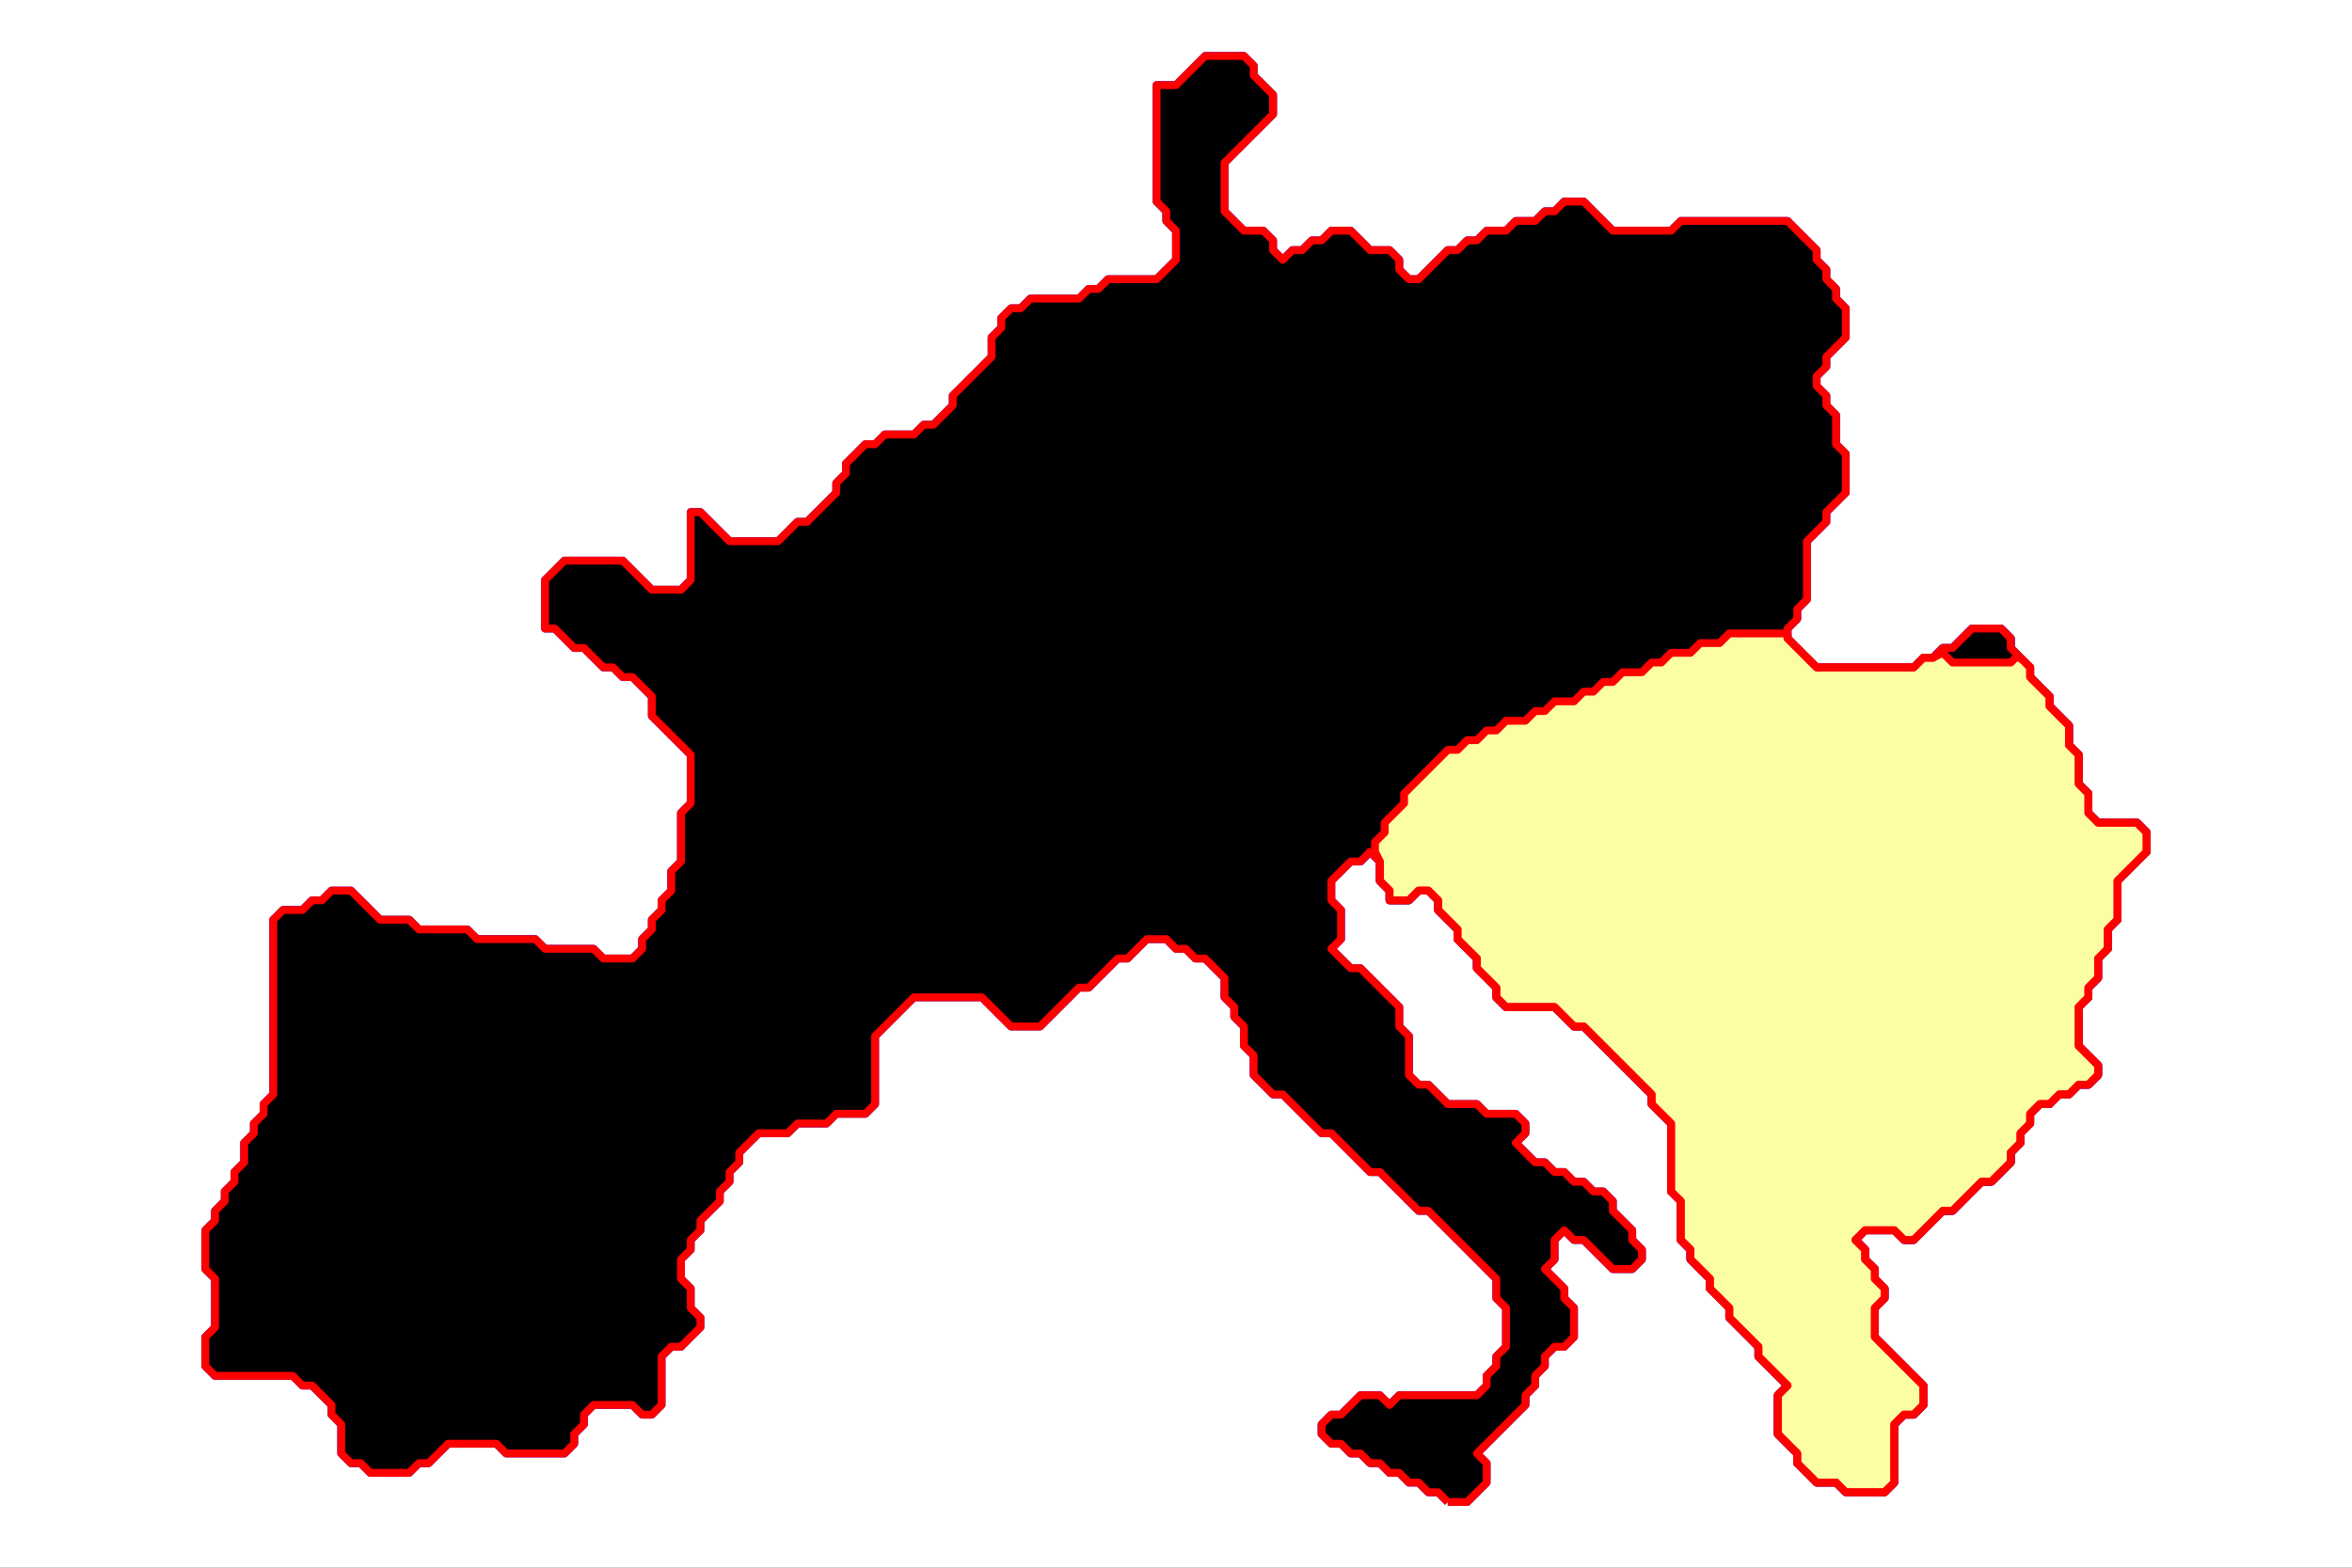 <?xml version="1.0" encoding="utf-8"?>
<svg xmlns="http://www.w3.org/2000/svg" xmlns:xlink="http://www.w3.org/1999/xlink" width="600" height="400" viewBox="0 0 2400 1600">
<rect x="0" y="0" width="2400" height="1600" fill="#333333" stroke="none"/>
<defs>
  <clipPath id="clip360">
    <rect x="0" y="0" width="2400" height="1600"/>
  </clipPath>
</defs>
<path clip-path="url(#clip360)" d="
M0 1600 L2400 1600 L2400 0 L0 0  Z
  " fill="#ffffff" fill-rule="evenodd" fill-opacity="1"/>
<defs>
  <clipPath id="clip361">
    <rect x="480" y="0" width="1681" height="1600"/>
  </clipPath>
</defs>
<path clip-path="url(#clip360)" d="
M47.244 1552.76 L2352.76 1552.76 L2352.76 47.244 L47.244 47.244  Z
  " fill="#ffffff" fill-rule="evenodd" fill-opacity="1"/>
<defs>
  <clipPath id="clip362">
    <rect x="47" y="47" width="2307" height="1507"/>
  </clipPath>
</defs>
<path clip-path="url(#clip362)" d="
M1477.33 1532.95 L1487.24 1532.95 L1497.14 1532.95 L1497.14 1532.95 L1507.05 1523.04 L1507.05 1523.04 L1516.95 1513.14 L1516.95 1513.14 L1516.95 1503.23 L1516.95 1493.33 
  L1516.95 1493.33 L1507.05 1483.42 L1516.95 1473.52 L1516.95 1473.52 L1526.85 1463.61 L1526.85 1463.61 L1536.76 1453.71 L1536.76 1453.71 L1546.66 1443.8 L1546.66 1443.8 
  L1556.57 1433.9 L1556.57 1433.9 L1556.57 1424 L1566.47 1414.09 L1566.47 1414.09 L1566.47 1404.19 L1576.38 1394.28 L1576.38 1394.28 L1576.38 1384.38 L1586.28 1374.47 
  L1596.19 1374.47 L1596.19 1374.47 L1606.09 1364.57 L1606.09 1364.57 L1606.09 1354.66 L1606.09 1344.76 L1606.09 1334.85 L1606.09 1334.85 L1596.19 1324.95 L1596.19 1315.04 
  L1596.19 1315.04 L1586.28 1305.14 L1586.28 1305.14 L1576.38 1295.23 L1586.28 1285.33 L1586.28 1285.33 L1586.28 1275.42 L1586.28 1265.52 L1596.19 1255.62 L1606.09 1265.52 
  L1606.09 1265.52 L1616 1265.52 L1625.9 1275.42 L1625.9 1275.42 L1635.81 1285.33 L1635.81 1285.33 L1645.71 1295.23 L1645.71 1295.23 L1655.62 1295.23 L1665.52 1295.23 
  L1665.52 1295.23 L1675.42 1285.33 L1675.42 1285.33 L1675.42 1275.42 L1675.42 1275.42 L1665.52 1265.52 L1665.52 1255.62 L1665.52 1255.62 L1655.62 1245.71 L1655.62 1245.71 
  L1645.71 1235.81 L1645.71 1225.9 L1645.71 1225.9 L1635.81 1216 L1635.81 1216 L1625.9 1216 L1616 1206.09 L1616 1206.09 L1606.09 1206.09 L1596.19 1196.19 
  L1596.19 1196.19 L1586.28 1196.19 L1576.38 1186.28 L1576.38 1186.28 L1566.47 1186.28 L1556.57 1176.38 L1556.57 1176.38 L1546.66 1166.47 L1556.57 1156.57 L1556.57 1156.57 
  L1556.57 1146.66 L1556.57 1146.66 L1546.66 1136.76 L1546.66 1136.76 L1536.76 1136.76 L1526.85 1136.76 L1516.95 1136.76 L1507.05 1126.85 L1507.05 1126.85 L1497.14 1126.85 
  L1487.24 1126.85 L1477.33 1126.85 L1467.43 1116.95 L1467.43 1116.95 L1457.52 1107.05 L1457.52 1107.05 L1447.62 1107.05 L1437.71 1097.14 L1437.71 1087.24 L1437.71 1077.33 
  L1437.71 1067.43 L1437.71 1057.52 L1437.71 1057.52 L1427.81 1047.62 L1427.81 1037.71 L1427.81 1027.81 L1427.81 1027.81 L1417.9 1017.9 L1417.9 1017.9 L1408 1008 
  L1408 1008 L1398.09 998.094 L1398.09 998.094 L1388.19 988.189 L1388.19 988.189 L1378.28 988.189 L1368.38 978.284 L1368.38 978.284 L1358.47 968.38 L1368.38 958.475 
  L1368.38 958.475 L1368.38 948.57 L1368.38 938.666 L1368.38 928.761 L1368.38 928.761 L1358.47 918.856 L1358.47 908.952 L1358.47 899.047 L1368.38 889.142 L1368.38 889.142 
  L1378.28 879.237 L1388.19 879.237 L1388.19 879.237 L1398.09 869.333 L1408 879.237 L1408 889.142 L1408 899.047 L1408 899.047 L1417.9 908.952 L1417.9 918.856 
  L1417.9 918.856 L1427.81 918.856 L1437.71 918.856 L1437.71 918.856 L1447.62 908.952 L1457.52 908.952 L1467.43 918.856 L1467.43 928.761 L1467.43 928.761 L1477.33 938.666 
  L1477.33 938.666 L1487.24 948.57 L1487.24 958.475 L1487.24 958.475 L1497.14 968.38 L1497.14 968.38 L1507.05 978.284 L1507.05 988.189 L1507.05 988.189 L1516.95 998.094 
  L1516.95 998.094 L1526.85 1008 L1526.85 1017.9 L1526.85 1017.9 L1536.76 1027.81 L1536.76 1027.81 L1546.66 1027.81 L1556.57 1027.81 L1566.47 1027.81 L1576.38 1027.81 
  L1586.28 1027.81 L1596.19 1037.71 L1596.19 1037.71 L1606.09 1047.62 L1606.09 1047.62 L1616 1047.62 L1625.9 1057.52 L1625.9 1057.52 L1635.81 1067.43 L1635.81 1067.43 
  L1645.71 1077.33 L1645.71 1077.33 L1655.62 1087.24 L1655.62 1087.24 L1665.52 1097.14 L1665.52 1097.14 L1675.42 1107.05 L1675.42 1107.05 L1685.33 1116.95 L1685.33 1126.85 
  L1685.33 1126.85 L1695.23 1136.76 L1695.23 1136.76 L1705.14 1146.66 L1705.14 1156.57 L1705.14 1166.47 L1705.14 1176.38 L1705.14 1186.28 L1705.14 1196.19 L1705.14 1206.09 
  L1705.14 1216 L1705.14 1216 L1715.04 1225.9 L1715.04 1235.81 L1715.04 1245.71 L1715.04 1255.62 L1715.04 1265.52 L1715.04 1265.52 L1724.95 1275.42 L1724.95 1285.33 
  L1724.95 1285.33 L1734.85 1295.23 L1734.85 1295.23 L1744.76 1305.14 L1744.76 1315.04 L1744.76 1315.04 L1754.66 1324.95 L1754.66 1324.95 L1764.57 1334.85 L1764.57 1344.76 
  L1764.57 1344.76 L1774.47 1354.66 L1774.47 1354.66 L1784.38 1364.57 L1784.38 1364.57 L1794.28 1374.47 L1794.28 1384.38 L1794.28 1384.38 L1804.19 1394.28 L1804.19 1394.28 
  L1814.09 1404.19 L1814.09 1404.19 L1824 1414.09 L1814.09 1424 L1814.09 1424 L1814.09 1433.9 L1814.09 1443.8 L1814.09 1453.71 L1814.09 1463.61 L1814.09 1463.61 
  L1824 1473.52 L1824 1473.52 L1833.9 1483.42 L1833.9 1493.33 L1833.9 1493.33 L1843.8 1503.23 L1843.8 1503.23 L1853.71 1513.14 L1853.71 1513.14 L1863.61 1513.14 
  L1873.52 1513.14 L1883.42 1523.04 L1883.42 1523.04 L1893.33 1523.04 L1903.23 1523.04 L1913.14 1523.04 L1923.04 1523.04 L1923.04 1523.04 L1932.95 1513.14 L1932.95 1513.14 
  L1932.95 1503.23 L1932.95 1493.33 L1932.95 1483.42 L1932.95 1473.52 L1932.95 1463.61 L1932.95 1453.71 L1942.85 1443.8 L1952.76 1443.8 L1952.76 1443.8 L1962.66 1433.9 
  L1962.66 1433.9 L1962.66 1424 L1962.66 1414.09 L1962.66 1414.09 L1952.76 1404.19 L1952.76 1404.19 L1942.85 1394.28 L1942.85 1394.28 L1932.95 1384.38 L1932.95 1384.38 
  L1923.04 1374.47 L1923.04 1374.47 L1913.14 1364.57 L1913.14 1354.66 L1913.14 1344.76 L1913.14 1334.85 L1923.04 1324.95 L1923.04 1324.95 L1923.04 1315.04 L1923.04 1315.04 
  L1913.14 1305.14 L1913.14 1295.23 L1913.14 1295.23 L1903.23 1285.33 L1903.23 1275.42 L1903.23 1275.42 L1893.33 1265.52 L1903.23 1255.62 L1913.14 1255.62 L1923.04 1255.62 
  L1932.95 1255.62 L1942.85 1265.52 L1942.85 1265.52 L1952.76 1265.52 L1952.76 1265.52 L1962.66 1255.62 L1962.66 1255.62 L1972.57 1245.71 L1972.57 1245.71 L1982.47 1235.81 
  L1992.37 1235.81 L1992.37 1235.81 L2002.28 1225.9 L2002.28 1225.9 L2012.18 1216 L2012.18 1216 L2022.09 1206.09 L2031.99 1206.09 L2031.99 1206.09 L2041.9 1196.19 
  L2041.9 1196.19 L2051.8 1186.28 L2051.8 1186.28 L2051.8 1176.38 L2061.71 1166.47 L2061.71 1166.47 L2061.71 1156.57 L2071.61 1146.66 L2071.61 1146.66 L2071.61 1136.76 
  L2081.52 1126.85 L2091.42 1126.85 L2091.42 1126.85 L2101.33 1116.95 L2111.23 1116.95 L2111.23 1116.95 L2121.14 1107.05 L2131.04 1107.05 L2131.04 1107.05 L2140.94 1097.14 
  L2140.94 1097.14 L2140.94 1087.24 L2140.94 1087.24 L2131.04 1077.33 L2131.04 1077.33 L2121.14 1067.43 L2121.14 1057.52 L2121.14 1047.62 L2121.14 1037.71 L2121.14 1027.81 
  L2131.04 1017.9 L2131.04 1017.9 L2131.04 1008 L2140.94 998.094 L2140.94 998.094 L2140.94 988.189 L2140.94 978.284 L2150.85 968.38 L2150.85 968.38 L2150.85 958.475 
  L2150.85 948.57 L2160.75 938.666 L2160.75 938.666 L2160.75 928.761 L2160.75 918.856 L2160.75 908.952 L2160.75 899.047 L2170.66 889.142 L2170.66 889.142 L2180.56 879.237 
  L2180.56 879.237 L2190.47 869.333 L2190.47 869.333 L2190.47 859.428 L2190.47 849.523 L2190.47 849.523 L2180.56 839.619 L2180.56 839.619 L2170.66 839.619 L2160.75 839.619 
  L2150.85 839.619 L2140.94 839.619 L2131.04 829.714 L2131.04 819.809 L2131.04 809.905 L2131.04 809.905 L2121.14 800 L2121.14 790.095 L2121.14 780.191 L2121.14 770.286 
  L2121.14 770.286 L2111.23 760.381 L2111.23 750.477 L2111.23 740.572 L2111.23 740.572 L2101.33 730.667 L2101.33 730.667 L2091.42 720.763 L2091.42 710.858 L2091.42 710.858 
  L2081.52 700.953 L2081.52 700.953 L2071.61 691.048 L2071.61 681.144 L2071.61 681.144 L2061.71 671.239 L2061.71 671.239 L2051.8 661.334 L2051.8 651.43 L2051.8 651.43 
  L2041.9 641.525 L2041.9 641.525 L2031.99 641.525 L2022.09 641.525 L2012.18 641.525 L2012.18 641.525 L2002.28 651.43 L2002.28 651.43 L1992.37 661.334 L1982.47 661.334 
  L1982.47 661.334 L1972.57 671.239 L1962.66 671.239 L1962.66 671.239 L1952.76 681.144 L1942.85 681.144 L1932.95 681.144 L1923.04 681.144 L1913.14 681.144 L1903.23 681.144 
  L1893.33 681.144 L1883.42 681.144 L1873.52 681.144 L1863.61 681.144 L1853.71 681.144 L1843.8 671.239 L1843.8 671.239 L1833.9 661.334 L1833.9 661.334 L1824 651.43 
  L1824 641.525 L1833.9 631.62 L1833.9 631.62 L1833.9 621.716 L1843.8 611.811 L1843.8 611.811 L1843.8 601.906 L1843.8 592.002 L1843.8 582.097 L1843.8 572.192 
  L1843.8 562.288 L1843.8 552.383 L1853.71 542.478 L1853.71 542.478 L1863.61 532.574 L1863.61 532.574 L1863.61 522.669 L1873.52 512.764 L1873.52 512.764 L1883.42 502.86 
  L1883.42 502.86 L1883.42 492.955 L1883.42 483.05 L1883.42 473.145 L1883.42 463.241 L1883.42 463.241 L1873.52 453.336 L1873.52 443.431 L1873.52 433.527 L1873.52 423.622 
  L1873.52 423.622 L1863.61 413.717 L1863.61 403.813 L1863.61 403.813 L1853.71 393.908 L1853.71 384.003 L1863.61 374.099 L1863.61 374.099 L1863.61 364.194 L1873.52 354.289 
  L1873.52 354.289 L1883.42 344.385 L1883.42 344.385 L1883.42 334.48 L1883.42 324.575 L1883.42 314.671 L1883.42 314.671 L1873.52 304.766 L1873.52 294.861 L1873.52 294.861 
  L1863.61 284.956 L1863.61 275.052 L1863.61 275.052 L1853.71 265.147 L1853.71 255.242 L1853.71 255.242 L1843.8 245.338 L1843.8 245.338 L1833.9 235.433 L1833.9 235.433 
  L1824 225.528 L1824 225.528 L1814.09 225.528 L1804.19 225.528 L1794.28 225.528 L1784.38 225.528 L1774.47 225.528 L1764.57 225.528 L1754.66 225.528 L1744.76 225.528 
  L1734.85 225.528 L1724.95 225.528 L1715.04 225.528 L1715.04 225.528 L1705.14 235.433 L1695.23 235.433 L1685.33 235.433 L1675.42 235.433 L1665.52 235.433 L1655.62 235.433 
  L1645.71 235.433 L1635.81 225.528 L1635.81 225.528 L1625.9 215.624 L1625.9 215.624 L1616 205.719 L1616 205.719 L1606.09 205.719 L1596.19 205.719 L1596.19 205.719 
  L1586.28 215.624 L1576.38 215.624 L1576.38 215.624 L1566.47 225.528 L1556.57 225.528 L1546.66 225.528 L1546.66 225.528 L1536.76 235.433 L1526.85 235.433 L1516.95 235.433 
  L1516.95 235.433 L1507.05 245.338 L1497.14 245.338 L1497.14 245.338 L1487.24 255.242 L1477.33 255.242 L1477.33 255.242 L1467.43 265.147 L1467.43 265.147 L1457.52 275.052 
  L1457.52 275.052 L1447.62 284.956 L1437.71 284.956 L1427.81 275.052 L1427.81 265.147 L1427.81 265.147 L1417.9 255.242 L1417.9 255.242 L1408 255.242 L1398.09 255.242 
  L1388.19 245.338 L1388.19 245.338 L1378.28 235.433 L1378.28 235.433 L1368.38 235.433 L1358.47 235.433 L1358.47 235.433 L1348.57 245.338 L1338.67 245.338 L1338.67 245.338 
  L1328.76 255.242 L1318.86 255.242 L1318.86 255.242 L1308.95 265.147 L1299.05 255.242 L1299.05 245.338 L1299.05 245.338 L1289.14 235.433 L1289.14 235.433 L1279.24 235.433 
  L1269.33 235.433 L1259.43 225.528 L1259.43 225.528 L1249.52 215.624 L1249.52 205.719 L1249.52 195.814 L1249.52 185.91 L1249.52 176.005 L1249.52 166.1 L1259.43 156.196 
  L1259.43 156.196 L1269.33 146.291 L1269.33 146.291 L1279.24 136.386 L1279.24 136.386 L1289.14 126.482 L1289.14 126.482 L1299.05 116.577 L1299.05 116.577 L1299.05 106.672 
  L1299.05 96.767 L1299.05 96.767 L1289.14 86.863 L1289.14 86.863 L1279.24 76.958 L1279.24 67.053 L1279.24 67.053 L1269.33 57.149 L1269.33 57.149 L1259.43 57.149 
  L1249.52 57.149 L1239.62 57.149 L1229.71 57.149 L1229.71 57.149 L1219.81 67.053 L1219.81 67.053 L1209.9 76.958 L1209.9 76.958 L1200 86.863 L1190.1 86.863 
  L1180.19 86.863 L1180.19 86.863 L1180.19 96.767 L1180.19 106.672 L1180.19 116.577 L1180.19 126.482 L1180.19 136.386 L1180.19 146.291 L1180.19 156.196 L1180.19 166.1 
  L1180.19 176.005 L1180.19 185.91 L1180.19 195.814 L1180.19 205.719 L1180.19 205.719 L1190.1 215.624 L1190.1 225.528 L1190.1 225.528 L1200 235.433 L1200 245.338 
  L1200 255.242 L1200 265.147 L1190.1 275.052 L1190.1 275.052 L1180.19 284.956 L1170.29 284.956 L1160.38 284.956 L1150.48 284.956 L1140.57 284.956 L1130.67 284.956 
  L1130.67 284.956 L1120.76 294.861 L1110.86 294.861 L1110.86 294.861 L1100.95 304.766 L1091.05 304.766 L1081.14 304.766 L1071.24 304.766 L1061.33 304.766 L1051.43 304.766 
  L1051.43 304.766 L1041.53 314.671 L1031.62 314.671 L1031.62 314.671 L1021.72 324.575 L1021.72 324.575 L1021.72 334.48 L1011.81 344.385 L1011.81 344.385 L1011.81 354.289 
  L1011.81 364.194 L1001.91 374.099 L1001.91 374.099 L992.002 384.003 L992.002 384.003 L982.097 393.908 L982.097 393.908 L972.192 403.813 L972.192 403.813 L972.192 413.717 
  L962.288 423.622 L962.288 423.622 L952.383 433.527 L942.478 433.527 L942.478 433.527 L932.574 443.431 L922.669 443.431 L912.764 443.431 L902.86 443.431 L902.86 443.431 
  L892.955 453.336 L883.05 453.336 L883.05 453.336 L873.145 463.241 L873.145 463.241 L863.241 473.145 L863.241 473.145 L863.241 483.05 L853.336 492.955 L853.336 492.955 
  L853.336 502.86 L843.431 512.764 L843.431 512.764 L833.527 522.669 L833.527 522.669 L823.622 532.574 L813.717 532.574 L813.717 532.574 L803.813 542.478 L803.813 542.478 
  L793.908 552.383 L784.003 552.383 L774.099 552.383 L764.194 552.383 L754.289 552.383 L744.385 552.383 L734.48 542.478 L734.48 542.478 L724.575 532.574 L724.575 532.574 
  L714.671 522.669 L714.671 522.669 L704.766 522.669 L704.766 522.669 L704.766 532.574 L704.766 542.478 L704.766 552.383 L704.766 562.288 L704.766 572.192 L704.766 582.097 
  L704.766 592.002 L694.861 601.906 L684.956 601.906 L675.052 601.906 L665.147 601.906 L655.242 592.002 L655.242 592.002 L645.338 582.097 L645.338 582.097 L635.433 572.192 
  L635.433 572.192 L625.528 572.192 L615.624 572.192 L605.719 572.192 L595.814 572.192 L585.91 572.192 L576.005 572.192 L576.005 572.192 L566.1 582.097 L566.1 582.097 
  L556.196 592.002 L556.196 592.002 L556.196 601.906 L556.196 611.811 L556.196 621.716 L556.196 631.62 L556.196 641.525 L556.196 641.525 L566.1 641.525 L576.005 651.43 
  L576.005 651.43 L585.91 661.334 L585.91 661.334 L595.814 661.334 L605.719 671.239 L605.719 671.239 L615.624 681.144 L615.624 681.144 L625.528 681.144 L635.433 691.048 
  L635.433 691.048 L645.338 691.048 L655.242 700.953 L655.242 700.953 L665.147 710.858 L665.147 720.763 L665.147 730.667 L665.147 730.667 L675.052 740.572 L675.052 740.572 
  L684.956 750.477 L684.956 750.477 L694.861 760.381 L694.861 760.381 L704.766 770.286 L704.766 780.191 L704.766 790.095 L704.766 800 L704.766 809.905 L704.766 819.809 
  L694.861 829.714 L694.861 829.714 L694.861 839.619 L694.861 849.523 L694.861 859.428 L694.861 869.333 L694.861 879.237 L684.956 889.142 L684.956 889.142 L684.956 899.047 
  L684.956 908.952 L675.052 918.856 L675.052 918.856 L675.052 928.761 L665.147 938.666 L665.147 938.666 L665.147 948.57 L655.242 958.475 L655.242 958.475 L655.242 968.38 
  L645.338 978.284 L635.433 978.284 L625.528 978.284 L615.624 978.284 L605.719 968.38 L605.719 968.38 L595.814 968.38 L585.91 968.38 L576.005 968.38 L566.1 968.38 
  L556.196 968.38 L546.291 958.475 L546.291 958.475 L536.386 958.475 L526.482 958.475 L516.577 958.475 L506.672 958.475 L496.768 958.475 L486.863 958.475 L476.958 948.57 
  L476.958 948.57 L467.053 948.57 L457.149 948.57 L447.244 948.57 L437.339 948.57 L427.435 948.57 L417.53 938.666 L417.53 938.666 L407.625 938.666 L397.721 938.666 
  L387.816 938.666 L377.911 928.761 L377.911 928.761 L368.007 918.856 L368.007 918.856 L358.102 908.952 L358.102 908.952 L348.197 908.952 L338.293 908.952 L338.293 908.952 
  L328.388 918.856 L318.483 918.856 L318.483 918.856 L308.579 928.761 L298.674 928.761 L288.769 928.761 L288.769 928.761 L278.864 938.666 L278.864 938.666 L278.864 948.57 
  L278.864 958.475 L278.864 968.38 L278.864 978.284 L278.864 988.189 L278.864 998.094 L278.864 1008 L278.864 1017.9 L278.864 1027.81 L278.864 1037.71 L278.864 1047.62 
  L278.864 1057.52 L278.864 1067.43 L278.864 1077.33 L278.864 1087.24 L278.864 1097.14 L278.864 1107.05 L278.864 1116.95 L268.96 1126.85 L268.96 1126.85 L268.96 1136.76 
  L259.055 1146.66 L259.055 1146.66 L259.055 1156.57 L249.15 1166.47 L249.15 1166.47 L249.15 1176.38 L249.15 1186.28 L239.246 1196.19 L239.246 1196.19 L239.246 1206.09 
  L229.341 1216 L229.341 1216 L229.341 1225.9 L219.436 1235.81 L219.436 1235.81 L219.436 1245.71 L209.532 1255.62 L209.532 1255.62 L209.532 1265.52 L209.532 1275.42 
  L209.532 1285.33 L209.532 1295.23 L209.532 1295.23 L219.436 1305.14 L219.436 1315.04 L219.436 1324.95 L219.436 1334.85 L219.436 1344.76 L219.436 1354.66 L209.532 1364.57 
  L209.532 1364.57 L209.532 1374.47 L209.532 1384.38 L209.532 1394.28 L209.532 1394.28 L219.436 1404.19 L219.436 1404.19 L229.341 1404.19 L239.246 1404.19 L249.15 1404.19 
  L259.055 1404.19 L268.96 1404.19 L278.864 1404.19 L288.769 1404.19 L298.674 1404.19 L308.579 1414.09 L308.579 1414.09 L318.483 1414.09 L328.388 1424 L328.388 1424 
  L338.293 1433.9 L338.293 1443.8 L338.293 1443.8 L348.197 1453.71 L348.197 1463.61 L348.197 1473.52 L348.197 1483.42 L348.197 1483.42 L358.102 1493.33 L358.102 1493.33 
  L368.007 1493.33 L377.911 1503.23 L377.911 1503.23 L387.816 1503.23 L397.721 1503.23 L407.625 1503.23 L417.53 1503.23 L417.53 1503.23 L427.435 1493.33 L437.339 1493.33 
  L437.339 1493.33 L447.244 1483.42 L447.244 1483.42 L457.149 1473.52 L467.053 1473.52 L476.958 1473.52 L486.863 1473.52 L496.768 1473.52 L506.672 1473.52 L516.577 1483.42 
  L516.577 1483.42 L526.482 1483.42 L536.386 1483.42 L546.291 1483.42 L556.196 1483.42 L566.1 1483.42 L576.005 1483.42 L576.005 1483.42 L585.91 1473.52 L585.91 1473.52 
  L585.91 1463.61 L595.814 1453.71 L595.814 1453.71 L595.814 1443.8 L605.719 1433.9 L615.624 1433.9 L625.528 1433.9 L635.433 1433.9 L645.338 1433.9 L655.242 1443.8 
  L655.242 1443.8 L665.147 1443.8 L665.147 1443.8 L675.052 1433.9 L675.052 1433.9 L675.052 1424 L675.052 1414.09 L675.052 1404.19 L675.052 1394.28 L675.052 1384.38 
  L684.956 1374.47 L694.861 1374.47 L694.861 1374.47 L704.766 1364.57 L704.766 1364.57 L714.671 1354.66 L714.671 1354.66 L714.671 1344.76 L714.671 1344.76 L704.766 1334.85 
  L704.766 1324.95 L704.766 1315.04 L704.766 1315.04 L694.861 1305.14 L694.861 1295.23 L694.861 1285.33 L704.766 1275.42 L704.766 1275.42 L704.766 1265.52 L714.671 1255.62 
  L714.671 1255.62 L714.671 1245.71 L724.575 1235.81 L724.575 1235.81 L734.48 1225.9 L734.48 1225.9 L734.48 1216 L744.385 1206.09 L744.385 1206.09 L744.385 1196.19 
  L754.289 1186.28 L754.289 1186.28 L754.289 1176.38 L764.194 1166.47 L764.194 1166.47 L774.099 1156.57 L784.003 1156.57 L793.908 1156.57 L803.813 1156.57 L803.813 1156.57 
  L813.717 1146.66 L823.622 1146.66 L833.527 1146.66 L843.431 1146.66 L843.431 1146.66 L853.336 1136.76 L863.241 1136.76 L873.145 1136.76 L883.05 1136.76 L883.05 1136.76 
  L892.955 1126.85 L892.955 1126.85 L892.955 1116.95 L892.955 1107.05 L892.955 1097.14 L892.955 1087.24 L892.955 1077.33 L892.955 1067.43 L892.955 1057.52 L902.86 1047.62 
  L902.86 1047.62 L912.764 1037.71 L912.764 1037.71 L922.669 1027.81 L922.669 1027.81 L932.574 1017.9 L942.478 1017.9 L952.383 1017.9 L962.288 1017.9 L972.192 1017.9 
  L982.097 1017.9 L992.002 1017.9 L1001.91 1017.9 L1011.81 1027.81 L1011.81 1027.81 L1021.72 1037.71 L1021.72 1037.71 L1031.62 1047.62 L1031.62 1047.62 L1041.53 1047.62 
  L1051.43 1047.62 L1061.33 1047.62 L1061.33 1047.62 L1071.24 1037.71 L1071.24 1037.71 L1081.14 1027.81 L1081.14 1027.81 L1091.05 1017.9 L1091.05 1017.9 L1100.95 1008 
  L1110.86 1008 L1110.86 1008 L1120.76 998.094 L1120.76 998.094 L1130.67 988.189 L1130.67 988.189 L1140.57 978.284 L1150.48 978.284 L1150.48 978.284 L1160.38 968.38 
  L1160.38 968.38 L1170.29 958.475 L1180.19 958.475 L1190.1 958.475 L1200 968.38 L1200 968.38 L1209.9 968.38 L1219.81 978.284 L1219.81 978.284 L1229.71 978.284 
  L1239.62 988.189 L1239.62 988.189 L1249.52 998.094 L1249.52 1008 L1249.52 1017.9 L1249.52 1017.9 L1259.43 1027.81 L1259.43 1037.71 L1259.43 1037.71 L1269.33 1047.62 
  L1269.33 1057.52 L1269.33 1067.43 L1269.33 1067.43 L1279.24 1077.33 L1279.24 1087.24 L1279.24 1097.14 L1279.24 1097.14 L1289.14 1107.05 L1289.14 1107.05 L1299.05 1116.95 
  L1299.05 1116.95 L1308.95 1116.95 L1318.86 1126.85 L1318.86 1126.85 L1328.76 1136.76 L1328.76 1136.76 L1338.67 1146.66 L1338.67 1146.66 L1348.57 1156.57 L1348.57 1156.57 
  L1358.47 1156.57 L1368.38 1166.47 L1368.38 1166.47 L1378.28 1176.38 L1378.28 1176.38 L1388.19 1186.28 L1388.19 1186.28 L1398.09 1196.19 L1398.09 1196.19 L1408 1196.19 
  L1417.9 1206.09 L1417.9 1206.09 L1427.81 1216 L1427.81 1216 L1437.71 1225.9 L1437.71 1225.9 L1447.62 1235.81 L1447.62 1235.81 L1457.52 1235.81 L1467.43 1245.71 
  L1467.43 1245.71 L1477.33 1255.62 L1477.33 1255.62 L1487.24 1265.52 L1487.24 1265.52 L1497.14 1275.42 L1497.14 1275.42 L1507.05 1285.33 L1507.05 1285.33 L1516.95 1295.23 
  L1516.95 1295.23 L1526.85 1305.14 L1526.85 1315.04 L1526.85 1324.95 L1526.85 1324.95 L1536.76 1334.85 L1536.76 1344.76 L1536.76 1354.66 L1536.76 1364.57 L1536.76 1374.47 
  L1526.85 1384.38 L1526.85 1384.38 L1526.85 1394.28 L1516.95 1404.19 L1516.95 1404.19 L1516.95 1414.09 L1507.05 1424 L1497.14 1424 L1487.24 1424 L1477.33 1424 
  L1467.43 1424 L1457.52 1424 L1447.62 1424 L1437.71 1424 L1427.81 1424 L1427.81 1424 L1417.9 1433.9 L1408 1424 L1408 1424 L1398.09 1424 
  L1388.19 1424 L1388.19 1424 L1378.28 1433.9 L1378.28 1433.9 L1368.38 1443.8 L1358.47 1443.8 L1358.47 1443.8 L1348.57 1453.71 L1348.57 1453.71 L1348.57 1463.61 
  L1348.57 1463.61 L1358.47 1473.52 L1358.47 1473.52 L1368.38 1473.52 L1378.28 1483.42 L1378.28 1483.42 L1388.19 1483.42 L1398.09 1493.33 L1398.09 1493.33 L1408 1493.33 
  L1417.9 1503.23 L1417.9 1503.23 L1427.81 1503.23 L1437.71 1513.14 L1437.71 1513.14 L1447.62 1513.14 L1457.52 1523.04 L1457.52 1523.04 L1467.43 1523.04 L1477.33 1532.95 
  L1477.33 1532.95  Z
  " fill="#000003" fill-rule="evenodd" fill-opacity="1"/>
<path clip-path="url(#clip362)" d="
M1883.42 1523.04 L1893.33 1523.04 L1903.23 1523.04 L1913.14 1523.04 L1923.04 1523.04 L1923.04 1523.04 L1932.95 1513.14 L1932.95 1513.14 L1932.95 1503.23 L1932.95 1493.33 
  L1932.95 1483.42 L1932.95 1473.52 L1932.95 1463.61 L1932.95 1453.71 L1942.85 1443.8 L1952.76 1443.8 L1952.76 1443.8 L1962.66 1433.9 L1962.66 1433.9 L1962.66 1424 
  L1962.66 1414.09 L1962.66 1414.09 L1952.76 1404.19 L1952.76 1404.19 L1942.85 1394.28 L1942.85 1394.28 L1932.95 1384.38 L1932.95 1384.38 L1923.04 1374.47 L1923.04 1374.47 
  L1913.14 1364.57 L1913.14 1354.66 L1913.14 1344.76 L1913.14 1334.85 L1923.04 1324.95 L1923.04 1324.95 L1923.04 1315.04 L1923.04 1315.04 L1913.14 1305.14 L1913.14 1295.23 
  L1913.14 1295.23 L1903.23 1285.33 L1903.23 1275.42 L1903.23 1275.42 L1893.33 1265.52 L1903.23 1255.62 L1913.14 1255.62 L1923.04 1255.62 L1932.95 1255.62 L1942.85 1265.52 
  L1942.85 1265.52 L1952.76 1265.52 L1952.76 1265.52 L1962.66 1255.62 L1962.66 1255.62 L1972.57 1245.71 L1972.57 1245.71 L1982.47 1235.81 L1992.37 1235.81 L1992.37 1235.81 
  L2002.28 1225.9 L2002.28 1225.9 L2012.18 1216 L2012.18 1216 L2022.09 1206.09 L2031.99 1206.09 L2031.99 1206.09 L2041.9 1196.19 L2041.9 1196.19 L2051.8 1186.28 
  L2051.8 1186.28 L2051.8 1176.38 L2061.71 1166.47 L2061.71 1166.47 L2061.71 1156.57 L2071.61 1146.66 L2071.61 1146.66 L2071.61 1136.76 L2081.52 1126.85 L2091.42 1126.85 
  L2091.42 1126.85 L2101.33 1116.95 L2111.23 1116.95 L2111.23 1116.95 L2121.14 1107.05 L2131.04 1107.05 L2131.04 1107.05 L2140.94 1097.14 L2140.94 1097.14 L2140.94 1087.24 
  L2140.94 1087.24 L2131.04 1077.33 L2131.04 1077.33 L2121.14 1067.43 L2121.14 1057.52 L2121.14 1047.62 L2121.14 1037.71 L2121.14 1027.81 L2131.04 1017.9 L2131.04 1017.9 
  L2131.04 1008 L2140.94 998.094 L2140.94 998.094 L2140.94 988.189 L2140.94 978.284 L2150.85 968.38 L2150.85 968.38 L2150.85 958.475 L2150.85 948.57 L2160.75 938.666 
  L2160.75 938.666 L2160.75 928.761 L2160.75 918.856 L2160.75 908.952 L2160.75 899.047 L2170.66 889.142 L2170.66 889.142 L2180.56 879.237 L2180.56 879.237 L2190.47 869.333 
  L2190.47 869.333 L2190.47 859.428 L2190.47 849.523 L2190.47 849.523 L2180.56 839.619 L2180.56 839.619 L2170.66 839.619 L2160.75 839.619 L2150.85 839.619 L2140.94 839.619 
  L2131.04 829.714 L2131.04 819.809 L2131.04 809.905 L2131.04 809.905 L2121.14 800 L2121.14 790.095 L2121.14 780.191 L2121.14 770.286 L2121.14 770.286 L2111.23 760.381 
  L2111.23 750.477 L2111.23 740.572 L2111.23 740.572 L2101.33 730.667 L2101.33 730.667 L2091.42 720.763 L2091.42 710.858 L2091.42 710.858 L2081.52 700.953 L2081.52 700.953 
  L2071.61 691.048 L2071.61 681.144 L2071.61 681.144 L2061.71 671.239 L2061.71 671.239 L2051.8 661.334 L2051.8 651.43 L2051.8 651.43 L2041.9 641.525 L2041.9 641.525 
  L2031.99 641.525 L2022.09 641.525 L2012.18 641.525 L2012.18 641.525 L2002.28 651.43 L2002.28 651.43 L1992.37 661.334 L1982.47 661.334 L1982.47 661.334 L1972.57 671.239 
  L1962.66 671.239 L1962.66 671.239 L1952.76 681.144 L1942.85 681.144 L1932.95 681.144 L1923.04 681.144 L1913.14 681.144 L1903.23 681.144 L1893.33 681.144 L1883.42 681.144 
  L1873.52 681.144 L1863.61 681.144 L1853.71 681.144 L1843.8 671.239 L1843.8 671.239 L1833.9 661.334 L1833.9 661.334 L1824 651.43 L1824 641.525 L1828.95 631.62 
  L1824 626.668 L1814.09 626.668 L1804.19 626.668 L1794.28 626.668 L1784.38 626.668 L1774.47 626.668 L1764.57 626.668 L1754.66 626.668 L1744.76 626.668 L1734.85 626.668 
  L1724.95 626.668 L1720 631.62 L1715.04 636.573 L1705.14 636.573 L1695.23 636.573 L1685.33 636.573 L1680.38 641.525 L1675.42 646.477 L1665.52 646.477 L1655.62 646.477 
  L1645.71 646.477 L1640.76 651.43 L1635.81 656.382 L1625.9 656.382 L1616 656.382 L1611.04 661.334 L1606.09 666.287 L1596.19 666.287 L1586.28 666.287 L1581.33 671.239 
  L1576.38 676.191 L1566.47 676.191 L1561.52 681.144 L1556.57 686.096 L1546.66 686.096 L1541.71 691.048 L1536.76 696.001 L1526.85 696.001 L1521.9 700.953 L1516.95 705.906 
  L1512 710.858 L1507.05 715.81 L1497.14 715.81 L1492.19 720.763 L1487.24 725.715 L1482.28 730.667 L1477.33 735.62 L1467.43 735.62 L1462.47 740.572 L1457.52 745.524 
  L1452.57 750.477 L1447.62 755.429 L1442.66 760.381 L1437.71 765.334 L1432.76 770.286 L1427.81 775.238 L1422.86 780.191 L1417.9 785.143 L1412.95 790.095 L1408 795.048 
  L1403.05 800 L1398.09 804.952 L1393.14 809.905 L1393.14 819.809 L1388.19 824.762 L1383.24 829.714 L1383.24 839.619 L1378.28 844.571 L1373.33 849.523 L1373.33 859.428 
  L1373.33 869.333 L1378.28 874.285 L1383.24 879.237 L1388.19 879.237 L1388.19 879.237 L1398.09 869.333 L1408 879.237 L1408 889.142 L1408 899.047 L1408 899.047 
  L1417.9 908.952 L1417.9 918.856 L1417.9 918.856 L1427.81 918.856 L1437.71 918.856 L1437.71 918.856 L1447.62 908.952 L1457.52 908.952 L1467.43 918.856 L1467.43 928.761 
  L1467.43 928.761 L1477.33 938.666 L1477.33 938.666 L1487.24 948.57 L1487.24 958.475 L1487.24 958.475 L1497.14 968.38 L1497.14 968.38 L1507.05 978.284 L1507.05 988.189 
  L1507.05 988.189 L1516.95 998.094 L1516.95 998.094 L1526.85 1008 L1526.85 1017.9 L1526.85 1017.9 L1536.76 1027.81 L1536.76 1027.81 L1546.66 1027.81 L1556.57 1027.81 
  L1566.47 1027.81 L1576.38 1027.81 L1586.28 1027.81 L1596.19 1037.71 L1596.19 1037.71 L1606.09 1047.62 L1606.09 1047.62 L1616 1047.62 L1625.9 1057.52 L1625.9 1057.52 
  L1635.81 1067.43 L1635.81 1067.43 L1645.71 1077.33 L1645.71 1077.33 L1655.62 1087.24 L1655.62 1087.24 L1665.52 1097.14 L1665.52 1097.14 L1675.42 1107.05 L1675.42 1107.05 
  L1685.33 1116.95 L1685.33 1126.85 L1685.33 1126.85 L1695.23 1136.76 L1695.23 1136.76 L1705.14 1146.66 L1705.14 1156.57 L1705.14 1166.47 L1705.14 1176.38 L1705.14 1186.28 
  L1705.14 1196.19 L1705.14 1206.09 L1705.14 1216 L1705.14 1216 L1715.04 1225.9 L1715.04 1235.81 L1715.04 1245.71 L1715.04 1255.62 L1715.04 1265.52 L1715.04 1265.52 
  L1724.95 1275.42 L1724.95 1285.33 L1724.95 1285.33 L1734.85 1295.23 L1734.85 1295.23 L1744.76 1305.14 L1744.76 1315.04 L1744.76 1315.04 L1754.66 1324.95 L1754.66 1324.95 
  L1764.57 1334.85 L1764.57 1344.76 L1764.57 1344.76 L1774.47 1354.66 L1774.47 1354.66 L1784.38 1364.57 L1784.38 1364.57 L1794.28 1374.47 L1794.28 1384.38 L1794.28 1384.38 
  L1804.19 1394.28 L1804.19 1394.28 L1814.09 1404.19 L1814.09 1404.19 L1824 1414.09 L1814.09 1424 L1814.09 1424 L1814.09 1433.9 L1814.09 1443.8 L1814.09 1453.71 
  L1814.09 1463.61 L1814.09 1463.61 L1824 1473.52 L1824 1473.52 L1833.9 1483.42 L1833.9 1493.33 L1833.9 1493.33 L1843.8 1503.23 L1843.8 1503.23 L1853.71 1513.14 
  L1853.71 1513.14 L1863.61 1513.14 L1873.52 1513.14 L1883.42 1523.04 L1883.42 1523.04  Z
  " fill="#fcfea4" fill-rule="evenodd" fill-opacity="1"/>
<polyline clip-path="url(#clip362)" style="stroke:#0000ff; stroke-linecap:butt; stroke-linejoin:round; stroke-width:8; stroke-opacity:1; fill:none" points="
  1477.33,1532.95 1487.24,1532.95 1497.14,1532.95 1507.05,1523.04 1516.95,1513.14 1516.95,1503.23 1516.95,1493.33 
  1507.05,1483.42 1516.95,1473.52 1526.85,1463.61 1536.76,1453.71 1546.66,1443.8 
  1556.57,1433.9 1556.57,1424 1566.47,1414.09 1566.47,1404.19 1576.38,1394.28 1576.38,1384.38 1586.28,1374.47 
  1596.19,1374.47 1606.09,1364.57 1606.09,1354.66 1606.09,1344.76 1606.09,1334.85 1596.19,1324.95 1596.19,1315.04 
  1586.28,1305.14 1576.38,1295.23 1586.28,1285.33 1586.28,1275.42 1586.28,1265.52 1596.19,1255.62 1606.09,1265.52 
  1616,1265.52 1625.9,1275.42 1635.81,1285.33 1645.71,1295.23 1655.62,1295.23 1665.52,1295.23 
  1675.42,1285.33 1675.42,1275.42 1665.52,1265.52 1665.52,1255.62 1655.62,1245.71 
  1645.71,1235.81 1645.71,1225.9 1635.81,1216 1625.9,1216 1616,1206.09 1606.09,1206.09 1596.19,1196.19 
  1586.28,1196.19 1576.38,1186.28 1566.47,1186.28 1556.57,1176.38 1546.66,1166.47 1556.57,1156.57 
  1556.57,1146.66 1546.66,1136.76 1536.76,1136.76 1526.85,1136.76 1516.95,1136.76 1507.05,1126.85 1497.14,1126.85 
  1487.24,1126.85 1477.33,1126.85 1467.43,1116.95 1457.52,1107.05 1447.62,1107.05 1437.71,1097.14 1437.71,1087.24 1437.71,1077.33 
  1437.71,1067.43 1437.71,1057.52 1427.81,1047.62 1427.81,1037.71 1427.81,1027.81 1417.9,1017.9 1408,1008 
  1398.09,998.094 1388.19,988.189 1378.28,988.189 1368.38,978.284 1358.47,968.38 1368.38,958.475 
  1368.38,948.57 1368.38,938.666 1368.38,928.761 1358.47,918.856 1358.47,908.952 1358.47,899.047 1368.38,889.142 
  1378.28,879.237 1388.19,879.237 1398.09,869.333 1408,879.237 1408,889.142 1408,899.047 1417.9,908.952 1417.9,918.856 
  1427.81,918.856 1437.71,918.856 1447.62,908.952 1457.52,908.952 1467.43,918.856 1467.43,928.761 1477.33,938.666 
  1487.24,948.57 1487.24,958.475 1497.14,968.38 1507.05,978.284 1507.05,988.189 1516.95,998.094 
  1526.85,1008 1526.85,1017.9 1536.76,1027.81 1546.66,1027.81 1556.57,1027.81 1566.47,1027.81 1576.38,1027.81 
  1586.28,1027.81 1596.19,1037.71 1606.09,1047.62 1616,1047.62 1625.9,1057.52 1635.81,1067.43 
  1645.71,1077.33 1655.62,1087.24 1665.52,1097.14 1675.42,1107.05 1685.33,1116.95 1685.33,1126.85 
  1695.23,1136.76 1705.14,1146.66 1705.14,1156.57 1705.14,1166.47 1705.14,1176.38 1705.14,1186.28 1705.14,1196.19 1705.14,1206.09 
  1705.14,1216 1715.04,1225.9 1715.04,1235.81 1715.04,1245.71 1715.04,1255.62 1715.04,1265.52 1724.95,1275.42 1724.95,1285.33 
  1734.85,1295.23 1744.76,1305.14 1744.76,1315.04 1754.66,1324.95 1764.57,1334.85 1764.57,1344.76 
  1764.57,1344.76 1774.47,1354.66 1784.38,1364.57 1794.28,1374.47 1794.28,1384.38 1804.19,1394.28 
  1814.09,1404.19 1824,1414.09 1814.09,1424 1814.09,1433.9 1814.09,1443.8 1814.09,1453.71 1814.09,1463.61 
  1824,1473.52 1833.9,1483.42 1833.9,1493.33 1833.9,1493.33 1843.8,1503.23 1843.8,1503.23 1853.71,1513.14 1863.61,1513.14 
  1873.52,1513.14 1883.42,1523.04 1893.33,1523.04 1903.23,1523.04 1913.14,1523.04 1923.04,1523.04 1932.95,1513.14 
  1932.95,1503.23 1932.95,1493.33 1932.95,1483.42 1932.95,1473.52 1932.95,1463.61 1932.95,1453.71 1942.85,1443.8 1952.76,1443.8 1962.66,1433.9 
  1962.66,1424 1962.66,1414.09 1952.76,1404.19 1942.85,1394.28 1932.95,1384.38 
  1923.04,1374.47 1913.14,1364.57 1913.14,1354.66 1913.14,1344.76 1913.14,1334.85 1923.04,1324.95 1923.04,1315.04 
  1913.14,1305.14 1913.14,1295.23 1903.23,1285.33 1903.23,1275.42 1893.33,1265.52 1903.23,1255.62 1913.14,1255.62 1923.04,1255.62 
  1932.95,1255.62 1942.85,1265.52 1952.76,1265.52 1962.66,1255.62 1972.57,1245.71 1982.47,1235.81 
  1992.37,1235.81 2002.28,1225.9 2012.18,1216 2022.09,1206.09 2031.99,1206.09 2041.9,1196.19 
  2051.8,1186.28 2051.8,1176.38 2061.71,1166.47 2061.71,1156.57 2071.61,1146.66 2071.61,1136.76 
  2081.52,1126.85 2091.42,1126.85 2101.33,1116.95 2111.23,1116.95 2121.14,1107.05 2131.04,1107.05 2140.94,1097.14 
  2140.94,1087.24 2131.04,1077.33 2121.14,1067.43 2121.14,1057.52 2121.14,1047.62 2121.14,1037.71 2121.14,1027.81 
  2131.04,1017.9 2131.04,1008 2140.94,998.094 2140.94,988.189 2140.94,978.284 2150.85,968.38 2150.85,958.475 
  2150.85,948.57 2160.75,938.666 2160.75,928.761 2160.75,918.856 2160.75,908.952 2160.75,899.047 2170.66,889.142 2180.56,879.237 
  2190.47,869.333 2190.47,859.428 2190.47,849.523 2180.56,839.619 2170.66,839.619 2160.75,839.619 
  2150.85,839.619 2140.94,839.619 2131.04,829.714 2131.04,819.809 2131.04,809.905 2121.14,800 2121.14,790.095 2121.14,780.191 2121.14,770.286 
  2111.23,760.381 2111.23,750.477 2111.23,740.572 2101.33,730.667 2091.42,720.763 2091.42,710.858 
  2081.52,700.953 2071.61,691.048 2071.61,681.144 2061.71,671.239 2051.8,661.334 2051.8,651.43 
  2041.9,641.525 2031.99,641.525 2022.09,641.525 2012.18,641.525 2002.28,651.43 1992.37,661.334 1982.47,661.334 
  1972.57,671.239 1962.66,671.239 1952.76,681.144 1942.85,681.144 1932.95,681.144 1923.04,681.144 1913.14,681.144 1903.23,681.144 
  1893.33,681.144 1883.42,681.144 1873.52,681.144 1863.61,681.144 1853.71,681.144 1843.8,671.239 1833.9,661.334 1824,651.43 
  1824,641.525 1833.9,631.62 1833.9,621.716 1843.8,611.811 1843.8,601.906 1843.8,592.002 1843.8,582.097 1843.8,572.192 
  1843.8,562.288 1843.8,552.383 1853.71,542.478 1863.61,532.574 1863.61,522.669 1873.52,512.764 1883.42,502.86 
  1883.42,492.955 1883.42,483.05 1883.42,473.145 1883.42,463.241 1873.52,453.336 1873.52,443.431 1873.52,433.527 1873.52,423.622 
  1863.61,413.717 1863.61,403.813 1853.71,393.908 1853.71,384.003 1863.61,374.099 1863.61,364.194 1873.52,354.289 
  1883.42,344.385 1883.42,334.48 1883.42,324.575 1883.42,314.671 1873.52,304.766 1873.52,294.861 
  1863.61,284.956 1863.61,275.052 1853.71,265.147 1853.71,255.242 1843.8,245.338 1833.9,235.433 
  1824,225.528 1814.09,225.528 1804.19,225.528 1794.28,225.528 1784.38,225.528 1774.47,225.528 1764.57,225.528 1754.66,225.528 1744.76,225.528 
  1734.85,225.528 1724.95,225.528 1715.04,225.528 1705.14,235.433 1695.23,235.433 1685.33,235.433 1675.42,235.433 1665.52,235.433 1655.62,235.433 
  1645.71,235.433 1635.81,225.528 1625.9,215.624 1616,205.719 1606.09,205.719 1596.19,205.719 
  1586.28,215.624 1576.38,215.624 1566.47,225.528 1556.57,225.528 1546.66,225.528 1536.76,235.433 1526.85,235.433 1516.95,235.433 
  1507.05,245.338 1497.14,245.338 1487.24,255.242 1477.33,255.242 1467.43,265.147 1457.52,275.052 
  1447.62,284.956 1437.71,284.956 1427.81,275.052 1427.81,265.147 1417.9,255.242 1408,255.242 1398.09,255.242 
  1388.19,245.338 1378.28,235.433 1368.38,235.433 1358.47,235.433 1348.57,245.338 1338.67,245.338 1338.67,245.338 
  1328.76,255.242 1318.86,255.242 1308.95,265.147 1299.05,255.242 1299.05,245.338 1289.14,235.433 1279.24,235.433 
  1269.33,235.433 1259.43,225.528 1249.52,215.624 1249.52,205.719 1249.52,195.814 1249.52,185.91 1249.52,176.005 1249.52,166.1 1259.43,156.196 
  1269.33,146.291 1279.24,136.386 1289.14,126.482 1299.05,116.577 1299.05,106.672 
  1299.05,96.767 1289.14,86.863 1279.24,76.958 1279.24,67.053 1269.33,57.149 1259.43,57.149 
  1249.52,57.149 1239.62,57.149 1229.71,57.149 1219.81,67.053 1209.9,76.958 1200,86.863 1190.1,86.863 
  1180.19,86.863 1180.19,96.767 1180.19,106.672 1180.19,116.577 1180.19,126.482 1180.19,136.386 1180.19,146.291 1180.19,156.196 1180.19,166.1 
  1180.19,176.005 1180.19,185.91 1180.19,195.814 1180.19,205.719 1190.1,215.624 1190.1,225.528 1200,235.433 1200,245.338 
  1200,255.242 1200,265.147 1190.1,275.052 1180.19,284.956 1170.29,284.956 1160.38,284.956 1150.48,284.956 1140.57,284.956 1130.67,284.956 
  1120.76,294.861 1110.86,294.861 1100.95,304.766 1091.05,304.766 1081.14,304.766 1071.24,304.766 1061.33,304.766 1051.43,304.766 
  1041.53,314.671 1031.62,314.671 1021.72,324.575 1021.72,324.575 1021.72,334.48 1011.81,344.385 1011.81,354.289 
  1011.81,364.194 1001.91,374.099 992.002,384.003 982.097,393.908 972.192,403.813 972.192,413.717 
  962.288,423.622 952.383,433.527 942.478,433.527 932.574,443.431 922.669,443.431 912.764,443.431 902.86,443.431 
  892.955,453.336 883.05,453.336 873.145,463.241 863.241,473.145 863.241,483.05 853.336,492.955 
  853.336,502.86 843.431,512.764 833.527,522.669 823.622,532.574 813.717,532.574 803.813,542.478 
  793.908,552.383 784.003,552.383 774.099,552.383 764.194,552.383 754.289,552.383 744.385,552.383 734.48,542.478 724.575,532.574 
  714.671,522.669 704.766,522.669 704.766,532.574 704.766,542.478 704.766,552.383 704.766,562.288 704.766,572.192 704.766,582.097 
  704.766,592.002 694.861,601.906 684.956,601.906 675.052,601.906 665.147,601.906 655.242,592.002 645.338,582.097 635.433,572.192 
  625.528,572.192 615.624,572.192 605.719,572.192 595.814,572.192 585.91,572.192 576.005,572.192 566.1,582.097 
  556.196,592.002 556.196,601.906 556.196,611.811 556.196,621.716 556.196,631.62 556.196,641.525 566.1,641.525 576.005,651.43 
  585.91,661.334 595.814,661.334 605.719,671.239 605.719,671.239 615.624,681.144 625.528,681.144 635.433,691.048 
  645.338,691.048 655.242,700.953 665.147,710.858 665.147,720.763 665.147,730.667 675.052,740.572 
  684.956,750.477 694.861,760.381 704.766,770.286 704.766,780.191 704.766,790.095 704.766,800 704.766,809.905 704.766,819.809 
  694.861,829.714 694.861,839.619 694.861,849.523 694.861,859.428 694.861,869.333 694.861,879.237 684.956,889.142 684.956,899.047 
  684.956,908.952 675.052,918.856 675.052,928.761 665.147,938.666 665.147,948.57 655.242,958.475 655.242,968.38 
  645.338,978.284 635.433,978.284 625.528,978.284 615.624,978.284 605.719,968.38 595.814,968.38 585.91,968.38 576.005,968.38 566.1,968.38 
  556.196,968.38 546.291,958.475 536.386,958.475 526.482,958.475 516.577,958.475 506.672,958.475 496.768,958.475 486.863,958.475 476.958,948.57 
  467.053,948.57 457.149,948.57 447.244,948.57 437.339,948.57 427.435,948.57 417.53,938.666 407.625,938.666 397.721,938.666 
  387.816,938.666 377.911,928.761 368.007,918.856 358.102,908.952 348.197,908.952 338.293,908.952 
  328.388,918.856 318.483,918.856 318.483,918.856 308.579,928.761 298.674,928.761 288.769,928.761 278.864,938.666 278.864,948.57 
  278.864,958.475 278.864,968.38 278.864,978.284 278.864,988.189 278.864,998.094 278.864,1008 278.864,1017.9 278.864,1027.81 278.864,1037.71 278.864,1047.62 
  278.864,1057.52 278.864,1067.43 278.864,1077.33 278.864,1087.24 278.864,1097.14 278.864,1107.05 278.864,1116.95 268.96,1126.85 268.96,1136.76 
  259.055,1146.66 259.055,1156.57 249.15,1166.47 249.15,1176.38 249.15,1186.28 239.246,1196.19 239.246,1206.09 
  229.341,1216 229.341,1225.9 219.436,1235.81 219.436,1245.71 209.532,1255.62 209.532,1265.52 209.532,1275.42 
  209.532,1285.33 209.532,1295.23 219.436,1305.14 219.436,1315.04 219.436,1324.95 219.436,1334.85 219.436,1344.76 219.436,1354.66 209.532,1364.57 
  209.532,1374.47 209.532,1384.38 209.532,1394.28 219.436,1404.19 229.341,1404.19 239.246,1404.19 249.15,1404.19 
  259.055,1404.19 268.96,1404.19 278.864,1404.19 288.769,1404.19 298.674,1404.19 308.579,1414.09 308.579,1414.09 318.483,1414.09 328.388,1424 328.388,1424 
  338.293,1433.9 338.293,1443.8 348.197,1453.71 348.197,1463.61 348.197,1473.52 348.197,1483.42 358.102,1493.33 358.102,1493.33 
  368.007,1493.33 377.911,1503.23 387.816,1503.23 397.721,1503.23 407.625,1503.23 417.53,1503.23 427.435,1493.33 437.339,1493.33 
  437.339,1493.33 447.244,1483.42 457.149,1473.52 467.053,1473.52 476.958,1473.52 486.863,1473.52 496.768,1473.52 506.672,1473.52 516.577,1483.42 
  526.482,1483.42 536.386,1483.42 546.291,1483.42 556.196,1483.42 566.1,1483.42 576.005,1483.42 585.91,1473.52 
  585.91,1463.61 595.814,1453.71 595.814,1443.8 605.719,1433.9 615.624,1433.9 625.528,1433.9 635.433,1433.9 645.338,1433.9 655.242,1443.8 
  665.147,1443.8 675.052,1433.9 675.052,1424 675.052,1414.09 675.052,1404.19 675.052,1394.28 675.052,1384.38 
  684.956,1374.47 694.861,1374.47 704.766,1364.57 714.671,1354.66 714.671,1344.76 704.766,1334.85 
  704.766,1324.95 704.766,1315.04 694.861,1305.14 694.861,1295.23 694.861,1285.33 704.766,1275.42 704.766,1265.52 714.671,1255.62 
  714.671,1245.71 724.575,1235.81 734.48,1225.9 734.48,1216 744.385,1206.09 744.385,1196.19 
  754.289,1186.28 754.289,1176.38 764.194,1166.47 774.099,1156.57 784.003,1156.57 793.908,1156.57 803.813,1156.57 
  813.717,1146.66 823.622,1146.66 833.527,1146.66 843.431,1146.66 853.336,1136.76 863.241,1136.76 873.145,1136.76 883.05,1136.76 
  892.955,1126.85 892.955,1116.95 892.955,1107.05 892.955,1097.14 892.955,1087.24 892.955,1077.33 892.955,1067.43 892.955,1057.52 902.86,1047.62 
  912.764,1037.71 922.669,1027.81 932.574,1017.9 942.478,1017.9 952.383,1017.9 962.288,1017.9 972.192,1017.9 
  982.097,1017.9 992.002,1017.9 1001.91,1017.9 1011.81,1027.81 1021.72,1037.71 1021.72,1037.71 1031.62,1047.62 1041.53,1047.62 
  1051.43,1047.62 1061.33,1047.62 1071.24,1037.71 1081.14,1027.81 1091.05,1017.9 1100.95,1008 
  1110.86,1008 1120.76,998.094 1130.67,988.189 1140.57,978.284 1150.48,978.284 1150.48,978.284 1160.38,968.38 
  1170.29,958.475 1180.19,958.475 1190.1,958.475 1200,968.38 1209.9,968.38 1219.81,978.284 1219.81,978.284 1229.71,978.284 
  1239.62,988.189 1249.52,998.094 1249.52,1008 1249.52,1017.9 1259.43,1027.81 1259.43,1037.71 1269.33,1047.62 
  1269.33,1057.52 1269.33,1067.43 1279.24,1077.33 1279.24,1087.24 1279.24,1097.14 1289.14,1107.05 1299.05,1116.95 
  1308.95,1116.95 1318.86,1126.85 1328.76,1136.76 1338.67,1146.66 1338.67,1146.66 1348.57,1156.57 
  1358.47,1156.57 1368.38,1166.47 1378.28,1176.38 1388.19,1186.28 1398.09,1196.19 1408,1196.19 
  1417.9,1206.09 1427.81,1216 1437.71,1225.9 1447.62,1235.81 1457.52,1235.81 1467.43,1245.71 
  1477.33,1255.62 1487.24,1265.52 1497.14,1275.42 1507.05,1285.33 1516.95,1295.23 
  1526.85,1305.14 1526.85,1315.04 1526.85,1324.95 1536.76,1334.85 1536.76,1344.76 1536.76,1354.66 1536.76,1364.57 1536.76,1374.47 
  1526.85,1384.38 1526.85,1394.28 1516.95,1404.19 1516.95,1414.09 1507.05,1424 1497.14,1424 1487.24,1424 1477.33,1424 
  1467.43,1424 1457.52,1424 1447.62,1424 1437.71,1424 1427.81,1424 1417.9,1433.9 1408,1424 1398.09,1424 
  1388.19,1424 1378.28,1433.9 1368.38,1443.8 1358.47,1443.8 1348.57,1453.71 1348.57,1463.61 
  1358.47,1473.52 1368.38,1473.52 1378.28,1483.42 1388.19,1483.42 1398.09,1493.33 1398.09,1493.33 1408,1493.33 
  1417.9,1503.23 1427.81,1503.23 1437.71,1513.14 1447.62,1513.14 1457.52,1523.04 1467.43,1523.04 1477.33,1532.95 
  
  "/>
<polyline clip-path="url(#clip362)" style="stroke:#0000ff; stroke-linecap:butt; stroke-linejoin:round; stroke-width:8; stroke-opacity:1; fill:none" points="
  1883.42,1523.04 1893.33,1523.04 1903.23,1523.04 1913.14,1523.04 1923.04,1523.04 1932.95,1513.14 1932.95,1503.23 1932.95,1493.33 
  1932.95,1483.42 1932.95,1473.52 1932.95,1463.61 1932.95,1453.71 1942.85,1443.8 1952.76,1443.8 1962.66,1433.9 1962.66,1424 
  1962.66,1414.09 1952.76,1404.19 1942.85,1394.28 1932.95,1384.38 1923.04,1374.47 
  1913.14,1364.57 1913.14,1354.66 1913.14,1344.76 1913.14,1334.85 1923.04,1324.95 1923.04,1315.04 1913.14,1305.14 1913.14,1295.23 
  1903.23,1285.33 1903.23,1275.42 1893.33,1265.52 1903.23,1255.62 1913.14,1255.62 1923.04,1255.62 1932.95,1255.62 1942.85,1265.52 
  1952.76,1265.52 1962.66,1255.62 1972.57,1245.71 1982.47,1235.81 1992.37,1235.81 
  2002.28,1225.9 2012.18,1216 2022.09,1206.09 2031.99,1206.09 2041.9,1196.19 2051.8,1186.28 
  2051.8,1176.38 2061.71,1166.47 2061.71,1156.57 2071.61,1146.66 2071.61,1136.76 2081.52,1126.85 2091.42,1126.85 
  2101.33,1116.95 2111.23,1116.95 2121.14,1107.05 2131.04,1107.05 2140.94,1097.14 2140.94,1087.24 
  2131.04,1077.33 2121.14,1067.43 2121.14,1057.52 2121.14,1047.62 2121.14,1037.71 2121.14,1027.81 2131.04,1017.9 
  2131.04,1008 2140.94,998.094 2140.94,988.189 2140.94,978.284 2150.85,968.38 2150.85,958.475 2150.85,948.57 2160.75,938.666 
  2160.75,928.761 2160.75,918.856 2160.75,908.952 2160.75,899.047 2170.66,889.142 2180.56,879.237 2190.47,869.333 
  2190.47,859.428 2190.47,849.523 2180.56,839.619 2170.66,839.619 2160.75,839.619 2150.85,839.619 2140.94,839.619 
  2131.04,829.714 2131.04,819.809 2131.04,809.905 2121.14,800 2121.14,790.095 2121.14,780.191 2121.14,770.286 2111.23,760.381 
  2111.23,750.477 2111.23,740.572 2101.33,730.667 2091.42,720.763 2091.42,710.858 2081.52,700.953 
  2071.61,691.048 2071.61,681.144 2061.71,671.239 2051.8,661.334 2051.8,651.43 2041.9,641.525 
  2031.99,641.525 2022.09,641.525 2012.18,641.525 2002.28,651.43 1992.37,661.334 1982.47,661.334 1972.57,671.239 
  1962.66,671.239 1952.76,681.144 1942.85,681.144 1932.95,681.144 1923.04,681.144 1913.14,681.144 1903.23,681.144 1893.33,681.144 1883.42,681.144 
  1873.52,681.144 1863.61,681.144 1853.71,681.144 1843.8,671.239 1833.9,661.334 1824,651.43 1824,641.525 1828.95,631.62 
  1824,626.668 1814.09,626.668 1804.19,626.668 1794.28,626.668 1784.38,626.668 1774.47,626.668 1764.57,626.668 1754.66,626.668 1744.76,626.668 1734.85,626.668 
  1724.95,626.668 1720,631.62 1715.04,636.573 1705.14,636.573 1695.23,636.573 1685.33,636.573 1680.38,641.525 1675.42,646.477 1665.52,646.477 1655.62,646.477 
  1645.71,646.477 1640.76,651.43 1635.81,656.382 1625.9,656.382 1616,656.382 1611.04,661.334 1606.09,666.287 1596.19,666.287 1586.28,666.287 1581.33,671.239 
  1576.38,676.191 1566.47,676.191 1561.52,681.144 1556.57,686.096 1546.66,686.096 1541.71,691.048 1536.76,696.001 1526.85,696.001 1521.9,700.953 1516.95,705.906 
  1512,710.858 1507.05,715.81 1497.14,715.81 1492.19,720.763 1487.24,725.715 1482.28,730.667 1477.33,735.62 1467.43,735.62 1462.47,740.572 1457.52,745.524 
  1452.57,750.477 1447.62,755.429 1442.66,760.381 1437.71,765.334 1432.76,770.286 1427.81,775.238 1422.86,780.191 1417.9,785.143 1412.95,790.095 1408,795.048 
  1403.05,800 1398.09,804.952 1393.14,809.905 1393.14,819.809 1388.19,824.762 1383.24,829.714 1383.24,839.619 1378.28,844.571 1373.33,849.523 1373.33,859.428 
  1373.33,869.333 1378.28,874.285 1383.24,879.237 1388.19,879.237 1398.09,869.333 1408,879.237 1408,889.142 1408,899.047 
  1417.9,908.952 1417.9,918.856 1427.81,918.856 1437.71,918.856 1447.62,908.952 1457.52,908.952 1467.43,918.856 1467.43,928.761 
  1477.33,938.666 1487.24,948.57 1487.24,958.475 1497.14,968.38 1507.05,978.284 1507.05,988.189 
  1516.95,998.094 1526.85,1008 1526.85,1017.9 1536.76,1027.81 1546.66,1027.81 1556.57,1027.81 
  1566.47,1027.81 1576.38,1027.81 1586.28,1027.81 1596.19,1037.71 1606.09,1047.62 1616,1047.62 1625.9,1057.52 
  1635.81,1067.43 1645.71,1077.33 1655.62,1087.24 1665.52,1097.14 1675.42,1107.05 
  1685.33,1116.95 1685.33,1126.85 1695.23,1136.76 1705.14,1146.66 1705.14,1156.57 1705.14,1166.47 1705.14,1176.38 1705.14,1186.28 
  1705.14,1196.19 1705.14,1206.09 1705.14,1216 1715.04,1225.9 1715.04,1235.81 1715.04,1245.71 1715.04,1255.62 1715.04,1265.52 
  1724.95,1275.42 1724.95,1285.33 1734.85,1295.23 1744.76,1305.14 1744.76,1315.04 1754.66,1324.95 
  1764.57,1334.85 1764.57,1344.76 1764.57,1344.76 1774.47,1354.66 1784.38,1364.57 1794.28,1374.47 1794.28,1384.38 
  1804.19,1394.28 1814.09,1404.19 1824,1414.09 1814.09,1424 1814.09,1433.9 1814.09,1443.8 1814.09,1453.71 
  1814.09,1463.61 1824,1473.52 1833.9,1483.42 1833.9,1493.33 1833.9,1493.33 1843.8,1503.23 1843.8,1503.23 1853.71,1513.14 
  1863.61,1513.14 1873.52,1513.14 1883.42,1523.04 
  "/>
<path clip-path="url(#clip362)" d="
M1477.33 1532.95 L1487.24 1532.95 L1497.14 1532.95 L1497.14 1532.95 L1507.05 1523.04 L1507.05 1523.04 L1516.95 1513.14 L1516.95 1513.14 L1516.95 1503.23 L1516.95 1493.33 
  L1516.95 1493.33 L1507.05 1483.42 L1516.95 1473.52 L1516.95 1473.52 L1526.85 1463.61 L1526.85 1463.61 L1536.76 1453.71 L1536.76 1453.71 L1546.66 1443.8 L1546.66 1443.8 
  L1556.57 1433.9 L1556.57 1433.9 L1556.57 1424 L1566.47 1414.09 L1566.47 1414.09 L1566.47 1404.19 L1576.38 1394.28 L1576.38 1394.28 L1576.38 1384.38 L1586.28 1374.47 
  L1596.19 1374.47 L1596.19 1374.47 L1606.09 1364.57 L1606.09 1364.57 L1606.09 1354.66 L1606.09 1344.76 L1606.09 1334.85 L1606.09 1334.85 L1596.19 1324.95 L1596.19 1315.04 
  L1596.19 1315.04 L1586.28 1305.14 L1586.28 1305.14 L1576.38 1295.23 L1586.28 1285.33 L1586.28 1285.33 L1586.28 1275.42 L1586.28 1265.52 L1596.19 1255.62 L1606.09 1265.52 
  L1606.09 1265.52 L1616 1265.52 L1625.9 1275.42 L1625.9 1275.42 L1635.81 1285.33 L1635.81 1285.33 L1645.71 1295.23 L1645.71 1295.23 L1655.62 1295.23 L1665.52 1295.23 
  L1665.52 1295.23 L1675.42 1285.33 L1675.42 1285.33 L1675.42 1275.42 L1675.42 1275.42 L1665.52 1265.52 L1665.52 1255.62 L1665.52 1255.62 L1655.62 1245.71 L1655.62 1245.71 
  L1645.71 1235.81 L1645.71 1225.9 L1645.71 1225.9 L1635.81 1216 L1635.81 1216 L1625.9 1216 L1616 1206.09 L1616 1206.09 L1606.09 1206.09 L1596.19 1196.19 
  L1596.19 1196.19 L1586.28 1196.19 L1576.38 1186.28 L1576.38 1186.28 L1566.47 1186.28 L1556.57 1176.38 L1556.57 1176.38 L1546.66 1166.47 L1556.57 1156.57 L1556.57 1156.57 
  L1556.57 1146.66 L1556.57 1146.66 L1546.66 1136.76 L1546.66 1136.76 L1536.76 1136.76 L1526.85 1136.76 L1516.95 1136.76 L1507.05 1126.85 L1507.05 1126.85 L1497.14 1126.85 
  L1487.24 1126.85 L1477.33 1126.85 L1467.43 1116.95 L1467.43 1116.95 L1457.52 1107.05 L1457.52 1107.05 L1447.62 1107.05 L1437.71 1097.14 L1437.71 1087.24 L1437.71 1077.33 
  L1437.71 1067.43 L1437.71 1057.52 L1437.71 1057.52 L1427.81 1047.62 L1427.81 1037.71 L1427.81 1027.81 L1427.81 1027.81 L1417.9 1017.9 L1417.9 1017.9 L1408 1008 
  L1408 1008 L1398.09 998.094 L1398.09 998.094 L1388.19 988.189 L1388.19 988.189 L1378.28 988.189 L1368.38 978.284 L1368.38 978.284 L1358.47 968.38 L1368.38 958.475 
  L1368.38 958.475 L1368.38 948.57 L1368.38 938.666 L1368.38 928.761 L1368.38 928.761 L1358.47 918.856 L1358.47 908.952 L1358.47 899.047 L1368.38 889.142 L1368.38 889.142 
  L1378.28 879.237 L1388.19 879.237 L1388.19 879.237 L1398.09 869.333 L1408 879.237 L1408 889.142 L1408 899.047 L1408 899.047 L1417.9 908.952 L1417.9 918.856 
  L1417.9 918.856 L1427.81 918.856 L1437.71 918.856 L1437.71 918.856 L1447.62 908.952 L1457.52 908.952 L1467.43 918.856 L1467.43 928.761 L1467.43 928.761 L1477.33 938.666 
  L1477.33 938.666 L1487.24 948.57 L1487.24 958.475 L1487.24 958.475 L1497.14 968.38 L1497.14 968.38 L1507.05 978.284 L1507.05 988.189 L1507.05 988.189 L1516.95 998.094 
  L1516.95 998.094 L1526.85 1008 L1526.85 1017.9 L1526.85 1017.9 L1536.76 1027.81 L1536.76 1027.81 L1546.66 1027.81 L1556.57 1027.81 L1566.47 1027.81 L1576.38 1027.81 
  L1586.28 1027.81 L1596.19 1037.71 L1596.19 1037.71 L1606.09 1047.62 L1606.09 1047.62 L1616 1047.62 L1625.9 1057.52 L1625.9 1057.52 L1635.81 1067.43 L1635.81 1067.43 
  L1645.71 1077.33 L1645.71 1077.33 L1655.62 1087.24 L1655.62 1087.24 L1665.52 1097.14 L1665.52 1097.14 L1675.42 1107.05 L1675.42 1107.05 L1685.33 1116.95 L1685.33 1126.85 
  L1685.33 1126.85 L1695.23 1136.76 L1695.23 1136.76 L1705.14 1146.66 L1705.14 1156.57 L1705.14 1166.47 L1705.14 1176.38 L1705.14 1186.28 L1705.14 1196.19 L1705.14 1206.09 
  L1705.14 1216 L1705.14 1216 L1715.04 1225.9 L1715.04 1235.81 L1715.04 1245.71 L1715.04 1255.62 L1715.04 1265.52 L1715.04 1265.52 L1724.95 1275.42 L1724.95 1285.33 
  L1724.95 1285.33 L1734.85 1295.23 L1734.85 1295.23 L1744.76 1305.14 L1744.76 1315.04 L1744.76 1315.04 L1754.66 1324.95 L1754.66 1324.95 L1764.57 1334.85 L1764.57 1344.76 
  L1764.57 1344.76 L1774.47 1354.66 L1774.47 1354.66 L1784.38 1364.57 L1784.38 1364.57 L1794.28 1374.47 L1794.28 1384.38 L1794.28 1384.38 L1804.19 1394.28 L1804.19 1394.28 
  L1814.09 1404.19 L1814.09 1404.19 L1824 1414.09 L1814.09 1424 L1814.09 1424 L1814.09 1433.9 L1814.09 1443.8 L1814.09 1453.71 L1814.09 1463.61 L1814.09 1463.61 
  L1824 1473.52 L1824 1473.52 L1833.9 1483.42 L1833.9 1493.33 L1833.9 1493.33 L1843.8 1503.23 L1843.8 1503.23 L1853.71 1513.14 L1853.71 1513.14 L1863.61 1513.14 
  L1873.52 1513.14 L1883.42 1523.04 L1883.42 1523.04 L1893.33 1523.04 L1903.23 1523.04 L1913.14 1523.04 L1923.04 1523.04 L1923.04 1523.04 L1932.95 1513.14 L1932.95 1513.14 
  L1932.95 1503.23 L1932.95 1493.33 L1932.95 1483.42 L1932.95 1473.52 L1932.95 1463.61 L1932.95 1453.71 L1942.85 1443.8 L1952.76 1443.8 L1952.76 1443.8 L1962.66 1433.9 
  L1962.66 1433.9 L1962.66 1424 L1962.66 1414.09 L1962.66 1414.09 L1952.76 1404.19 L1952.76 1404.19 L1942.85 1394.28 L1942.85 1394.28 L1932.95 1384.38 L1932.95 1384.38 
  L1923.04 1374.47 L1923.04 1374.47 L1913.14 1364.57 L1913.14 1354.66 L1913.14 1344.76 L1913.14 1334.85 L1923.04 1324.95 L1923.04 1324.95 L1923.04 1315.04 L1923.04 1315.04 
  L1913.14 1305.14 L1913.14 1295.23 L1913.14 1295.23 L1903.23 1285.33 L1903.23 1275.42 L1903.23 1275.42 L1893.33 1265.52 L1903.23 1255.62 L1913.14 1255.62 L1923.04 1255.62 
  L1932.95 1255.62 L1942.85 1265.52 L1942.85 1265.52 L1952.76 1265.52 L1952.76 1265.52 L1962.66 1255.62 L1962.66 1255.62 L1972.57 1245.71 L1972.57 1245.71 L1982.47 1235.81 
  L1992.37 1235.81 L1992.37 1235.81 L2002.28 1225.9 L2002.28 1225.9 L2012.18 1216 L2012.18 1216 L2022.09 1206.09 L2031.99 1206.09 L2031.99 1206.09 L2041.9 1196.19 
  L2041.9 1196.19 L2051.8 1186.28 L2051.8 1186.28 L2051.8 1176.38 L2061.71 1166.47 L2061.71 1166.47 L2061.71 1156.57 L2071.61 1146.66 L2071.61 1146.66 L2071.61 1136.76 
  L2081.52 1126.85 L2091.42 1126.85 L2091.42 1126.85 L2101.33 1116.95 L2111.23 1116.95 L2111.23 1116.95 L2121.14 1107.05 L2131.04 1107.05 L2131.04 1107.05 L2140.94 1097.14 
  L2140.94 1097.14 L2140.94 1087.24 L2140.94 1087.24 L2131.04 1077.33 L2131.04 1077.33 L2121.14 1067.43 L2121.14 1057.52 L2121.14 1047.62 L2121.14 1037.71 L2121.14 1027.81 
  L2131.04 1017.9 L2131.04 1017.9 L2131.04 1008 L2140.94 998.094 L2140.94 998.094 L2140.94 988.189 L2140.94 978.284 L2150.85 968.38 L2150.85 968.38 L2150.85 958.475 
  L2150.85 948.57 L2160.75 938.666 L2160.75 938.666 L2160.75 928.761 L2160.75 918.856 L2160.75 908.952 L2160.75 899.047 L2170.66 889.142 L2170.66 889.142 L2180.56 879.237 
  L2180.56 879.237 L2190.47 869.333 L2190.47 869.333 L2190.47 859.428 L2190.47 849.523 L2190.47 849.523 L2180.56 839.619 L2180.56 839.619 L2170.66 839.619 L2160.75 839.619 
  L2150.85 839.619 L2140.94 839.619 L2131.04 829.714 L2131.04 819.809 L2131.04 809.905 L2131.04 809.905 L2121.14 800 L2121.14 790.095 L2121.14 780.191 L2121.14 770.286 
  L2121.14 770.286 L2111.23 760.381 L2111.23 750.477 L2111.23 740.572 L2111.23 740.572 L2101.33 730.667 L2101.33 730.667 L2091.42 720.763 L2091.42 710.858 L2091.42 710.858 
  L2081.52 700.953 L2081.52 700.953 L2071.61 691.048 L2071.61 681.144 L2071.61 681.144 L2061.71 671.239 L2061.71 671.239 L2051.8 661.334 L2051.8 651.43 L2051.8 651.43 
  L2041.9 641.525 L2041.9 641.525 L2031.99 641.525 L2022.09 641.525 L2012.18 641.525 L2012.18 641.525 L2002.28 651.43 L2002.28 651.43 L1992.37 661.334 L1982.47 661.334 
  L1982.47 661.334 L1972.57 671.239 L1962.66 671.239 L1962.66 671.239 L1952.76 681.144 L1942.85 681.144 L1932.95 681.144 L1923.04 681.144 L1913.14 681.144 L1903.23 681.144 
  L1893.33 681.144 L1883.42 681.144 L1873.52 681.144 L1863.61 681.144 L1853.71 681.144 L1843.8 671.239 L1843.8 671.239 L1833.9 661.334 L1833.9 661.334 L1824 651.43 
  L1824 641.525 L1833.9 631.62 L1833.9 631.62 L1833.9 621.716 L1843.8 611.811 L1843.8 611.811 L1843.8 601.906 L1843.8 592.002 L1843.8 582.097 L1843.8 572.192 
  L1843.8 562.288 L1843.8 552.383 L1853.71 542.478 L1853.71 542.478 L1863.61 532.574 L1863.61 532.574 L1863.61 522.669 L1873.52 512.764 L1873.52 512.764 L1883.42 502.86 
  L1883.42 502.86 L1883.42 492.955 L1883.42 483.05 L1883.42 473.145 L1883.42 463.241 L1883.42 463.241 L1873.52 453.336 L1873.52 443.431 L1873.52 433.527 L1873.52 423.622 
  L1873.52 423.622 L1863.61 413.717 L1863.61 403.813 L1863.61 403.813 L1853.71 393.908 L1853.71 384.003 L1863.61 374.099 L1863.61 374.099 L1863.61 364.194 L1873.52 354.289 
  L1873.52 354.289 L1883.42 344.385 L1883.42 344.385 L1883.42 334.48 L1883.42 324.575 L1883.42 314.671 L1883.42 314.671 L1873.52 304.766 L1873.52 294.861 L1873.52 294.861 
  L1863.61 284.956 L1863.61 275.052 L1863.61 275.052 L1853.71 265.147 L1853.71 255.242 L1853.71 255.242 L1843.8 245.338 L1843.8 245.338 L1833.9 235.433 L1833.9 235.433 
  L1824 225.528 L1824 225.528 L1814.09 225.528 L1804.19 225.528 L1794.28 225.528 L1784.38 225.528 L1774.47 225.528 L1764.57 225.528 L1754.66 225.528 L1744.76 225.528 
  L1734.85 225.528 L1724.95 225.528 L1715.04 225.528 L1715.04 225.528 L1705.14 235.433 L1695.23 235.433 L1685.33 235.433 L1675.42 235.433 L1665.52 235.433 L1655.62 235.433 
  L1645.71 235.433 L1635.81 225.528 L1635.81 225.528 L1625.9 215.624 L1625.9 215.624 L1616 205.719 L1616 205.719 L1606.09 205.719 L1596.19 205.719 L1596.19 205.719 
  L1586.28 215.624 L1576.38 215.624 L1576.38 215.624 L1566.47 225.528 L1556.57 225.528 L1546.66 225.528 L1546.66 225.528 L1536.76 235.433 L1526.85 235.433 L1516.95 235.433 
  L1516.95 235.433 L1507.05 245.338 L1497.14 245.338 L1497.14 245.338 L1487.24 255.242 L1477.33 255.242 L1477.33 255.242 L1467.43 265.147 L1467.43 265.147 L1457.52 275.052 
  L1457.52 275.052 L1447.62 284.956 L1437.71 284.956 L1427.81 275.052 L1427.81 265.147 L1427.81 265.147 L1417.9 255.242 L1417.9 255.242 L1408 255.242 L1398.09 255.242 
  L1388.19 245.338 L1388.19 245.338 L1378.28 235.433 L1378.28 235.433 L1368.38 235.433 L1358.47 235.433 L1358.47 235.433 L1348.57 245.338 L1338.67 245.338 L1338.67 245.338 
  L1328.76 255.242 L1318.86 255.242 L1318.86 255.242 L1308.95 265.147 L1299.05 255.242 L1299.05 245.338 L1299.05 245.338 L1289.14 235.433 L1289.14 235.433 L1279.24 235.433 
  L1269.33 235.433 L1259.43 225.528 L1259.43 225.528 L1249.52 215.624 L1249.52 205.719 L1249.52 195.814 L1249.52 185.91 L1249.52 176.005 L1249.52 166.1 L1259.43 156.196 
  L1259.43 156.196 L1269.33 146.291 L1269.33 146.291 L1279.24 136.386 L1279.24 136.386 L1289.14 126.482 L1289.14 126.482 L1299.05 116.577 L1299.05 116.577 L1299.05 106.672 
  L1299.05 96.767 L1299.05 96.767 L1289.14 86.863 L1289.14 86.863 L1279.24 76.958 L1279.24 67.053 L1279.24 67.053 L1269.33 57.149 L1269.33 57.149 L1259.43 57.149 
  L1249.52 57.149 L1239.62 57.149 L1229.71 57.149 L1229.71 57.149 L1219.81 67.053 L1219.81 67.053 L1209.9 76.958 L1209.9 76.958 L1200 86.863 L1190.1 86.863 
  L1180.19 86.863 L1180.19 86.863 L1180.19 96.767 L1180.19 106.672 L1180.19 116.577 L1180.19 126.482 L1180.19 136.386 L1180.19 146.291 L1180.19 156.196 L1180.19 166.1 
  L1180.19 176.005 L1180.19 185.91 L1180.19 195.814 L1180.19 205.719 L1180.19 205.719 L1190.1 215.624 L1190.1 225.528 L1190.1 225.528 L1200 235.433 L1200 245.338 
  L1200 255.242 L1200 265.147 L1190.1 275.052 L1190.1 275.052 L1180.19 284.956 L1170.29 284.956 L1160.38 284.956 L1150.48 284.956 L1140.57 284.956 L1130.67 284.956 
  L1130.67 284.956 L1120.76 294.861 L1110.86 294.861 L1110.86 294.861 L1100.95 304.766 L1091.05 304.766 L1081.14 304.766 L1071.24 304.766 L1061.33 304.766 L1051.43 304.766 
  L1051.43 304.766 L1041.53 314.671 L1031.62 314.671 L1031.62 314.671 L1021.72 324.575 L1021.72 324.575 L1021.72 334.48 L1011.81 344.385 L1011.81 344.385 L1011.81 354.289 
  L1011.81 364.194 L1001.91 374.099 L1001.91 374.099 L992.002 384.003 L992.002 384.003 L982.097 393.908 L982.097 393.908 L972.192 403.813 L972.192 403.813 L972.192 413.717 
  L962.288 423.622 L962.288 423.622 L952.383 433.527 L942.478 433.527 L942.478 433.527 L932.574 443.431 L922.669 443.431 L912.764 443.431 L902.86 443.431 L902.86 443.431 
  L892.955 453.336 L883.05 453.336 L883.05 453.336 L873.145 463.241 L873.145 463.241 L863.241 473.145 L863.241 473.145 L863.241 483.05 L853.336 492.955 L853.336 492.955 
  L853.336 502.86 L843.431 512.764 L843.431 512.764 L833.527 522.669 L833.527 522.669 L823.622 532.574 L813.717 532.574 L813.717 532.574 L803.813 542.478 L803.813 542.478 
  L793.908 552.383 L784.003 552.383 L774.099 552.383 L764.194 552.383 L754.289 552.383 L744.385 552.383 L734.48 542.478 L734.48 542.478 L724.575 532.574 L724.575 532.574 
  L714.671 522.669 L714.671 522.669 L704.766 522.669 L704.766 522.669 L704.766 532.574 L704.766 542.478 L704.766 552.383 L704.766 562.288 L704.766 572.192 L704.766 582.097 
  L704.766 592.002 L694.861 601.906 L684.956 601.906 L675.052 601.906 L665.147 601.906 L655.242 592.002 L655.242 592.002 L645.338 582.097 L645.338 582.097 L635.433 572.192 
  L635.433 572.192 L625.528 572.192 L615.624 572.192 L605.719 572.192 L595.814 572.192 L585.91 572.192 L576.005 572.192 L576.005 572.192 L566.1 582.097 L566.1 582.097 
  L556.196 592.002 L556.196 592.002 L556.196 601.906 L556.196 611.811 L556.196 621.716 L556.196 631.62 L556.196 641.525 L556.196 641.525 L566.1 641.525 L576.005 651.43 
  L576.005 651.43 L585.91 661.334 L585.91 661.334 L595.814 661.334 L605.719 671.239 L605.719 671.239 L615.624 681.144 L615.624 681.144 L625.528 681.144 L635.433 691.048 
  L635.433 691.048 L645.338 691.048 L655.242 700.953 L655.242 700.953 L665.147 710.858 L665.147 720.763 L665.147 730.667 L665.147 730.667 L675.052 740.572 L675.052 740.572 
  L684.956 750.477 L684.956 750.477 L694.861 760.381 L694.861 760.381 L704.766 770.286 L704.766 780.191 L704.766 790.095 L704.766 800 L704.766 809.905 L704.766 819.809 
  L694.861 829.714 L694.861 829.714 L694.861 839.619 L694.861 849.523 L694.861 859.428 L694.861 869.333 L694.861 879.237 L684.956 889.142 L684.956 889.142 L684.956 899.047 
  L684.956 908.952 L675.052 918.856 L675.052 918.856 L675.052 928.761 L665.147 938.666 L665.147 938.666 L665.147 948.57 L655.242 958.475 L655.242 958.475 L655.242 968.38 
  L645.338 978.284 L635.433 978.284 L625.528 978.284 L615.624 978.284 L605.719 968.38 L605.719 968.38 L595.814 968.38 L585.91 968.38 L576.005 968.38 L566.1 968.38 
  L556.196 968.38 L546.291 958.475 L546.291 958.475 L536.386 958.475 L526.482 958.475 L516.577 958.475 L506.672 958.475 L496.768 958.475 L486.863 958.475 L476.958 948.57 
  L476.958 948.57 L467.053 948.57 L457.149 948.57 L447.244 948.57 L437.339 948.57 L427.435 948.57 L417.53 938.666 L417.53 938.666 L407.625 938.666 L397.721 938.666 
  L387.816 938.666 L377.911 928.761 L377.911 928.761 L368.007 918.856 L368.007 918.856 L358.102 908.952 L358.102 908.952 L348.197 908.952 L338.293 908.952 L338.293 908.952 
  L328.388 918.856 L318.483 918.856 L318.483 918.856 L308.579 928.761 L298.674 928.761 L288.769 928.761 L288.769 928.761 L278.864 938.666 L278.864 938.666 L278.864 948.57 
  L278.864 958.475 L278.864 968.38 L278.864 978.284 L278.864 988.189 L278.864 998.094 L278.864 1008 L278.864 1017.9 L278.864 1027.81 L278.864 1037.71 L278.864 1047.62 
  L278.864 1057.52 L278.864 1067.43 L278.864 1077.33 L278.864 1087.24 L278.864 1097.14 L278.864 1107.05 L278.864 1116.95 L268.96 1126.85 L268.96 1126.85 L268.96 1136.76 
  L259.055 1146.66 L259.055 1146.66 L259.055 1156.57 L249.15 1166.47 L249.15 1166.47 L249.15 1176.38 L249.15 1186.28 L239.246 1196.19 L239.246 1196.19 L239.246 1206.09 
  L229.341 1216 L229.341 1216 L229.341 1225.9 L219.436 1235.81 L219.436 1235.81 L219.436 1245.71 L209.532 1255.62 L209.532 1255.62 L209.532 1265.52 L209.532 1275.42 
  L209.532 1285.33 L209.532 1295.23 L209.532 1295.23 L219.436 1305.14 L219.436 1315.04 L219.436 1324.95 L219.436 1334.85 L219.436 1344.76 L219.436 1354.66 L209.532 1364.57 
  L209.532 1364.57 L209.532 1374.47 L209.532 1384.38 L209.532 1394.28 L209.532 1394.28 L219.436 1404.19 L219.436 1404.19 L229.341 1404.19 L239.246 1404.19 L249.15 1404.19 
  L259.055 1404.19 L268.96 1404.19 L278.864 1404.19 L288.769 1404.19 L298.674 1404.19 L308.579 1414.09 L308.579 1414.09 L318.483 1414.09 L328.388 1424 L328.388 1424 
  L338.293 1433.9 L338.293 1443.8 L338.293 1443.8 L348.197 1453.71 L348.197 1463.61 L348.197 1473.52 L348.197 1483.42 L348.197 1483.42 L358.102 1493.33 L358.102 1493.33 
  L368.007 1493.33 L377.911 1503.23 L377.911 1503.23 L387.816 1503.23 L397.721 1503.23 L407.625 1503.23 L417.53 1503.23 L417.53 1503.23 L427.435 1493.33 L437.339 1493.33 
  L437.339 1493.33 L447.244 1483.42 L447.244 1483.42 L457.149 1473.52 L467.053 1473.52 L476.958 1473.52 L486.863 1473.52 L496.768 1473.52 L506.672 1473.52 L516.577 1483.42 
  L516.577 1483.42 L526.482 1483.42 L536.386 1483.42 L546.291 1483.42 L556.196 1483.42 L566.1 1483.42 L576.005 1483.42 L576.005 1483.42 L585.91 1473.52 L585.91 1473.52 
  L585.91 1463.61 L595.814 1453.71 L595.814 1453.71 L595.814 1443.8 L605.719 1433.9 L615.624 1433.9 L625.528 1433.9 L635.433 1433.9 L645.338 1433.9 L655.242 1443.8 
  L655.242 1443.8 L665.147 1443.8 L665.147 1443.8 L675.052 1433.9 L675.052 1433.9 L675.052 1424 L675.052 1414.09 L675.052 1404.19 L675.052 1394.28 L675.052 1384.38 
  L684.956 1374.47 L694.861 1374.47 L694.861 1374.47 L704.766 1364.57 L704.766 1364.57 L714.671 1354.66 L714.671 1354.66 L714.671 1344.76 L714.671 1344.76 L704.766 1334.85 
  L704.766 1324.95 L704.766 1315.04 L704.766 1315.04 L694.861 1305.14 L694.861 1295.23 L694.861 1285.33 L704.766 1275.42 L704.766 1275.42 L704.766 1265.52 L714.671 1255.62 
  L714.671 1255.62 L714.671 1245.71 L724.575 1235.81 L724.575 1235.81 L734.48 1225.9 L734.48 1225.9 L734.48 1216 L744.385 1206.09 L744.385 1206.09 L744.385 1196.19 
  L754.289 1186.28 L754.289 1186.28 L754.289 1176.38 L764.194 1166.47 L764.194 1166.47 L774.099 1156.57 L784.003 1156.57 L793.908 1156.57 L803.813 1156.57 L803.813 1156.57 
  L813.717 1146.66 L823.622 1146.66 L833.527 1146.66 L843.431 1146.66 L843.431 1146.66 L853.336 1136.76 L863.241 1136.76 L873.145 1136.76 L883.05 1136.76 L883.05 1136.76 
  L892.955 1126.85 L892.955 1126.85 L892.955 1116.95 L892.955 1107.05 L892.955 1097.14 L892.955 1087.24 L892.955 1077.33 L892.955 1067.43 L892.955 1057.52 L902.86 1047.62 
  L902.86 1047.62 L912.764 1037.71 L912.764 1037.71 L922.669 1027.81 L922.669 1027.81 L932.574 1017.9 L942.478 1017.9 L952.383 1017.9 L962.288 1017.9 L972.192 1017.9 
  L982.097 1017.9 L992.002 1017.9 L1001.91 1017.9 L1011.81 1027.81 L1011.81 1027.81 L1021.72 1037.71 L1021.72 1037.71 L1031.62 1047.62 L1031.62 1047.62 L1041.53 1047.62 
  L1051.43 1047.62 L1061.33 1047.62 L1061.33 1047.62 L1071.24 1037.71 L1071.24 1037.71 L1081.14 1027.81 L1081.14 1027.81 L1091.05 1017.9 L1091.05 1017.9 L1100.95 1008 
  L1110.86 1008 L1110.86 1008 L1120.76 998.094 L1120.76 998.094 L1130.67 988.189 L1130.67 988.189 L1140.57 978.284 L1150.48 978.284 L1150.48 978.284 L1160.38 968.38 
  L1160.38 968.38 L1170.29 958.475 L1180.19 958.475 L1190.1 958.475 L1200 968.38 L1200 968.38 L1209.9 968.38 L1219.81 978.284 L1219.81 978.284 L1229.71 978.284 
  L1239.62 988.189 L1239.62 988.189 L1249.52 998.094 L1249.52 1008 L1249.52 1017.9 L1249.52 1017.9 L1259.43 1027.81 L1259.43 1037.71 L1259.43 1037.71 L1269.33 1047.62 
  L1269.33 1057.52 L1269.33 1067.43 L1269.33 1067.43 L1279.24 1077.33 L1279.24 1087.24 L1279.24 1097.14 L1279.24 1097.14 L1289.14 1107.05 L1289.14 1107.05 L1299.05 1116.95 
  L1299.05 1116.95 L1308.95 1116.95 L1318.86 1126.85 L1318.86 1126.85 L1328.76 1136.76 L1328.76 1136.76 L1338.67 1146.66 L1338.67 1146.66 L1348.57 1156.57 L1348.57 1156.57 
  L1358.47 1156.57 L1368.38 1166.47 L1368.38 1166.47 L1378.28 1176.38 L1378.28 1176.38 L1388.19 1186.28 L1388.19 1186.28 L1398.09 1196.19 L1398.09 1196.19 L1408 1196.19 
  L1417.9 1206.09 L1417.9 1206.09 L1427.81 1216 L1427.81 1216 L1437.71 1225.9 L1437.71 1225.9 L1447.62 1235.81 L1447.62 1235.81 L1457.52 1235.81 L1467.43 1245.71 
  L1467.43 1245.71 L1477.33 1255.62 L1477.33 1255.62 L1487.24 1265.52 L1487.24 1265.52 L1497.14 1275.42 L1497.14 1275.42 L1507.05 1285.33 L1507.05 1285.33 L1516.95 1295.23 
  L1516.95 1295.23 L1526.85 1305.14 L1526.85 1315.04 L1526.85 1324.95 L1526.85 1324.95 L1536.76 1334.85 L1536.76 1344.76 L1536.76 1354.66 L1536.76 1364.57 L1536.76 1374.47 
  L1526.85 1384.38 L1526.85 1384.38 L1526.85 1394.28 L1516.95 1404.19 L1516.95 1404.19 L1516.95 1414.09 L1507.05 1424 L1497.14 1424 L1487.24 1424 L1477.33 1424 
  L1467.43 1424 L1457.52 1424 L1447.62 1424 L1437.71 1424 L1427.81 1424 L1427.81 1424 L1417.9 1433.9 L1408 1424 L1408 1424 L1398.09 1424 
  L1388.19 1424 L1388.19 1424 L1378.28 1433.9 L1378.28 1433.9 L1368.38 1443.8 L1358.47 1443.8 L1358.47 1443.8 L1348.57 1453.71 L1348.57 1453.71 L1348.57 1463.61 
  L1348.57 1463.61 L1358.47 1473.52 L1358.47 1473.52 L1368.38 1473.52 L1378.28 1483.42 L1378.28 1483.42 L1388.19 1483.42 L1398.09 1493.33 L1398.09 1493.33 L1408 1493.33 
  L1417.9 1503.23 L1417.9 1503.23 L1427.81 1503.23 L1437.71 1513.14 L1437.71 1513.14 L1447.62 1513.14 L1457.52 1523.04 L1457.52 1523.04 L1467.43 1523.04 L1477.33 1532.95 
  L1477.33 1532.95  Z
  " fill="#000003" fill-rule="evenodd" fill-opacity="1"/>
<path clip-path="url(#clip362)" d="
M1883.42 1523.04 L1893.33 1523.04 L1903.23 1523.04 L1913.14 1523.04 L1923.04 1523.04 L1923.04 1523.04 L1932.95 1513.14 L1932.95 1513.14 L1932.95 1503.23 L1932.95 1493.33 
  L1932.95 1483.42 L1932.95 1473.52 L1932.95 1463.61 L1932.95 1453.71 L1942.85 1443.8 L1952.76 1443.8 L1952.76 1443.8 L1962.66 1433.9 L1962.66 1433.9 L1962.66 1424 
  L1962.66 1414.09 L1962.66 1414.09 L1952.76 1404.19 L1952.76 1404.19 L1942.85 1394.28 L1942.85 1394.28 L1932.95 1384.38 L1932.95 1384.38 L1923.04 1374.47 L1923.04 1374.47 
  L1913.14 1364.57 L1913.14 1354.66 L1913.14 1344.76 L1913.14 1334.85 L1923.04 1324.95 L1923.04 1324.95 L1923.04 1315.04 L1923.04 1315.04 L1913.14 1305.14 L1913.14 1295.23 
  L1913.14 1295.23 L1903.23 1285.33 L1903.23 1275.42 L1903.23 1275.42 L1893.33 1265.52 L1903.23 1255.62 L1913.14 1255.62 L1923.04 1255.62 L1932.95 1255.62 L1942.85 1265.52 
  L1942.85 1265.52 L1952.76 1265.52 L1952.76 1265.52 L1962.66 1255.62 L1962.66 1255.62 L1972.57 1245.71 L1972.57 1245.71 L1982.47 1235.81 L1992.37 1235.81 L1992.37 1235.81 
  L2002.28 1225.9 L2002.28 1225.9 L2012.18 1216 L2012.18 1216 L2022.09 1206.09 L2031.99 1206.09 L2031.99 1206.09 L2041.9 1196.19 L2041.9 1196.19 L2051.8 1186.28 
  L2051.8 1186.28 L2051.8 1176.38 L2061.71 1166.47 L2061.71 1166.47 L2061.71 1156.57 L2071.61 1146.66 L2071.61 1146.66 L2071.61 1136.76 L2081.52 1126.85 L2091.42 1126.85 
  L2091.42 1126.85 L2101.33 1116.95 L2111.23 1116.95 L2111.23 1116.95 L2121.14 1107.05 L2131.04 1107.05 L2131.04 1107.05 L2140.94 1097.14 L2140.94 1097.14 L2140.94 1087.24 
  L2140.94 1087.24 L2131.04 1077.33 L2131.04 1077.33 L2121.14 1067.43 L2121.14 1057.52 L2121.14 1047.62 L2121.14 1037.71 L2121.14 1027.81 L2131.04 1017.9 L2131.04 1017.9 
  L2131.04 1008 L2140.94 998.094 L2140.94 998.094 L2140.94 988.189 L2140.94 978.284 L2150.85 968.38 L2150.85 968.38 L2150.85 958.475 L2150.85 948.57 L2160.75 938.666 
  L2160.75 938.666 L2160.75 928.761 L2160.75 918.856 L2160.75 908.952 L2160.75 899.047 L2170.66 889.142 L2170.66 889.142 L2180.56 879.237 L2180.56 879.237 L2190.47 869.333 
  L2190.47 869.333 L2190.47 859.428 L2190.47 849.523 L2190.47 849.523 L2180.56 839.619 L2180.56 839.619 L2170.66 839.619 L2160.75 839.619 L2150.85 839.619 L2140.94 839.619 
  L2131.04 829.714 L2131.04 819.809 L2131.04 809.905 L2131.04 809.905 L2121.14 800 L2121.14 790.095 L2121.14 780.191 L2121.14 770.286 L2121.14 770.286 L2111.23 760.381 
  L2111.23 750.477 L2111.23 740.572 L2111.23 740.572 L2101.33 730.667 L2101.33 730.667 L2091.42 720.763 L2091.42 710.858 L2091.42 710.858 L2081.52 700.953 L2081.52 700.953 
  L2071.61 691.048 L2071.61 681.144 L2071.61 681.144 L2061.71 671.239 L2061.71 671.239 L2056.76 671.239 L2051.8 676.191 L2041.9 676.191 L2031.99 676.191 L2022.09 676.191 
  L2012.18 676.191 L2002.28 676.191 L1992.37 676.191 L1987.42 671.239 L1982.47 666.287 L1972.57 671.239 L1962.66 671.239 L1962.66 671.239 L1952.76 681.144 L1942.85 681.144 
  L1932.95 681.144 L1923.04 681.144 L1913.14 681.144 L1903.23 681.144 L1893.33 681.144 L1883.42 681.144 L1873.52 681.144 L1863.61 681.144 L1853.71 681.144 L1843.8 671.239 
  L1843.8 671.239 L1833.9 661.334 L1833.9 661.334 L1824 651.43 L1824 646.477 L1814.09 646.477 L1804.19 646.477 L1794.28 646.477 L1784.38 646.477 L1774.47 646.477 
  L1764.57 646.477 L1759.61 651.43 L1754.66 656.382 L1744.76 656.382 L1734.85 656.382 L1729.9 661.334 L1724.95 666.287 L1715.04 666.287 L1705.14 666.287 L1700.19 671.239 
  L1695.23 676.191 L1685.33 676.191 L1680.38 681.144 L1675.42 686.096 L1665.52 686.096 L1655.62 686.096 L1650.66 691.048 L1645.71 696.001 L1635.81 696.001 L1630.85 700.953 
  L1625.9 705.906 L1616 705.906 L1611.04 710.858 L1606.09 715.81 L1596.19 715.81 L1586.28 715.81 L1581.33 720.763 L1576.38 725.715 L1566.47 725.715 L1561.52 730.667 
  L1556.57 735.62 L1546.66 735.62 L1536.76 735.62 L1531.81 740.572 L1526.85 745.524 L1516.95 745.524 L1512 750.477 L1507.05 755.429 L1497.14 755.429 L1492.19 760.381 
  L1487.24 765.334 L1477.33 765.334 L1472.38 770.286 L1467.43 775.238 L1462.47 780.191 L1457.52 785.143 L1452.57 790.095 L1447.62 795.048 L1442.66 800 L1437.71 804.952 
  L1432.76 809.905 L1432.76 819.809 L1427.81 824.762 L1422.86 829.714 L1417.9 834.666 L1412.95 839.619 L1412.95 849.523 L1408 854.476 L1403.05 859.428 L1403.05 869.333 
  L1408 879.237 L1408 889.142 L1408 899.047 L1408 899.047 L1417.9 908.952 L1417.9 918.856 L1417.9 918.856 L1427.81 918.856 L1437.71 918.856 L1437.71 918.856 
  L1447.62 908.952 L1457.52 908.952 L1467.43 918.856 L1467.43 928.761 L1467.43 928.761 L1477.33 938.666 L1477.33 938.666 L1487.24 948.57 L1487.24 958.475 L1487.24 958.475 
  L1497.14 968.38 L1497.14 968.38 L1507.05 978.284 L1507.05 988.189 L1507.05 988.189 L1516.95 998.094 L1516.95 998.094 L1526.85 1008 L1526.85 1017.9 L1526.85 1017.9 
  L1536.76 1027.81 L1536.76 1027.81 L1546.66 1027.81 L1556.57 1027.81 L1566.47 1027.81 L1576.38 1027.81 L1586.28 1027.81 L1596.19 1037.71 L1596.19 1037.71 L1606.09 1047.62 
  L1606.09 1047.62 L1616 1047.62 L1625.9 1057.52 L1625.9 1057.52 L1635.81 1067.43 L1635.81 1067.43 L1645.71 1077.33 L1645.71 1077.33 L1655.62 1087.24 L1655.62 1087.24 
  L1665.52 1097.14 L1665.52 1097.14 L1675.42 1107.05 L1675.42 1107.05 L1685.33 1116.95 L1685.33 1126.85 L1685.33 1126.85 L1695.23 1136.76 L1695.23 1136.76 L1705.14 1146.66 
  L1705.14 1156.57 L1705.14 1166.47 L1705.14 1176.38 L1705.14 1186.28 L1705.14 1196.19 L1705.14 1206.09 L1705.14 1216 L1705.14 1216 L1715.04 1225.9 L1715.04 1235.81 
  L1715.04 1245.71 L1715.04 1255.62 L1715.04 1265.52 L1715.04 1265.52 L1724.95 1275.42 L1724.95 1285.33 L1724.95 1285.33 L1734.85 1295.23 L1734.85 1295.23 L1744.76 1305.14 
  L1744.76 1315.04 L1744.76 1315.04 L1754.66 1324.95 L1754.66 1324.95 L1764.57 1334.85 L1764.57 1344.76 L1764.57 1344.76 L1774.47 1354.66 L1774.47 1354.66 L1784.38 1364.57 
  L1784.38 1364.57 L1794.28 1374.47 L1794.28 1384.38 L1794.28 1384.38 L1804.19 1394.28 L1804.19 1394.28 L1814.09 1404.19 L1814.09 1404.19 L1824 1414.09 L1814.09 1424 
  L1814.09 1424 L1814.09 1433.9 L1814.09 1443.8 L1814.09 1453.71 L1814.09 1463.61 L1814.09 1463.61 L1824 1473.52 L1824 1473.52 L1833.9 1483.42 L1833.9 1493.33 
  L1833.9 1493.33 L1843.8 1503.23 L1843.8 1503.23 L1853.71 1513.14 L1853.71 1513.14 L1863.61 1513.14 L1873.52 1513.14 L1883.42 1523.04 L1883.42 1523.04  Z
  " fill="#fcfea4" fill-rule="evenodd" fill-opacity="1"/>
<polyline clip-path="url(#clip362)" style="stroke:#ff0000; stroke-linecap:butt; stroke-linejoin:round; stroke-width:8; stroke-opacity:1; fill:none" points="
  1477.33,1532.95 1487.24,1532.95 1497.14,1532.95 1507.05,1523.04 1516.95,1513.14 1516.95,1503.23 1516.95,1493.33 
  1507.05,1483.42 1516.95,1473.52 1526.85,1463.61 1536.76,1453.71 1546.66,1443.8 
  1556.57,1433.9 1556.57,1424 1566.47,1414.09 1566.47,1404.19 1576.38,1394.28 1576.38,1384.38 1586.28,1374.47 
  1596.19,1374.47 1606.09,1364.57 1606.09,1354.66 1606.09,1344.76 1606.09,1334.85 1596.19,1324.95 1596.19,1315.04 
  1586.28,1305.14 1576.38,1295.23 1586.28,1285.33 1586.28,1275.42 1586.28,1265.52 1596.19,1255.62 1606.09,1265.52 
  1616,1265.52 1625.9,1275.42 1635.81,1285.33 1645.71,1295.23 1655.62,1295.23 1665.52,1295.23 
  1675.42,1285.33 1675.42,1275.42 1665.52,1265.52 1665.52,1255.62 1655.62,1245.71 
  1645.71,1235.81 1645.71,1225.9 1635.81,1216 1625.9,1216 1616,1206.09 1606.09,1206.09 1596.19,1196.19 
  1586.28,1196.19 1576.38,1186.28 1566.47,1186.28 1556.57,1176.38 1546.66,1166.47 1556.57,1156.57 
  1556.57,1146.66 1546.66,1136.76 1536.76,1136.76 1526.85,1136.76 1516.95,1136.76 1507.05,1126.85 1497.14,1126.85 
  1487.24,1126.85 1477.33,1126.85 1467.43,1116.95 1457.52,1107.05 1447.62,1107.05 1437.71,1097.14 1437.71,1087.24 1437.71,1077.33 
  1437.71,1067.43 1437.71,1057.52 1427.81,1047.62 1427.81,1037.71 1427.81,1027.81 1417.9,1017.9 1408,1008 
  1398.09,998.094 1388.19,988.189 1378.28,988.189 1368.38,978.284 1358.47,968.38 1368.38,958.475 
  1368.38,948.57 1368.38,938.666 1368.38,928.761 1358.47,918.856 1358.47,908.952 1358.47,899.047 1368.38,889.142 
  1378.28,879.237 1388.19,879.237 1398.09,869.333 1408,879.237 1408,889.142 1408,899.047 1417.9,908.952 1417.9,918.856 
  1427.81,918.856 1437.71,918.856 1447.62,908.952 1457.52,908.952 1467.43,918.856 1467.43,928.761 1477.33,938.666 
  1487.24,948.57 1487.24,958.475 1497.14,968.38 1507.05,978.284 1507.05,988.189 1516.95,998.094 
  1526.85,1008 1526.85,1017.9 1536.76,1027.81 1546.66,1027.81 1556.57,1027.81 1566.47,1027.81 1576.38,1027.81 
  1586.28,1027.81 1596.19,1037.71 1606.09,1047.62 1616,1047.62 1625.9,1057.52 1635.81,1067.43 
  1645.71,1077.33 1655.62,1087.24 1665.52,1097.14 1675.42,1107.05 1685.33,1116.95 1685.33,1126.85 
  1695.23,1136.76 1705.14,1146.66 1705.14,1156.57 1705.14,1166.47 1705.14,1176.38 1705.14,1186.28 1705.14,1196.19 1705.14,1206.09 
  1705.14,1216 1715.04,1225.9 1715.04,1235.81 1715.04,1245.71 1715.04,1255.62 1715.04,1265.52 1724.95,1275.42 1724.95,1285.33 
  1734.85,1295.23 1744.76,1305.14 1744.76,1315.04 1754.66,1324.95 1764.57,1334.85 1764.57,1344.76 
  1764.57,1344.76 1774.47,1354.66 1784.38,1364.57 1794.28,1374.47 1794.28,1384.38 1804.19,1394.28 
  1814.09,1404.19 1824,1414.09 1814.09,1424 1814.09,1433.9 1814.09,1443.8 1814.09,1453.71 1814.09,1463.61 
  1824,1473.52 1833.9,1483.42 1833.9,1493.33 1833.9,1493.33 1843.8,1503.23 1843.8,1503.23 1853.71,1513.14 1863.61,1513.14 
  1873.52,1513.14 1883.42,1523.04 1893.33,1523.04 1903.23,1523.04 1913.14,1523.04 1923.04,1523.04 1932.95,1513.14 
  1932.95,1503.23 1932.95,1493.33 1932.95,1483.42 1932.95,1473.52 1932.95,1463.61 1932.95,1453.71 1942.85,1443.8 1952.76,1443.8 1962.66,1433.9 
  1962.66,1424 1962.66,1414.09 1952.76,1404.19 1942.85,1394.28 1932.95,1384.38 
  1923.04,1374.47 1913.14,1364.57 1913.14,1354.66 1913.14,1344.76 1913.14,1334.85 1923.04,1324.95 1923.04,1315.04 
  1913.14,1305.14 1913.14,1295.23 1903.23,1285.33 1903.23,1275.42 1893.33,1265.52 1903.23,1255.62 1913.14,1255.62 1923.04,1255.62 
  1932.95,1255.62 1942.85,1265.52 1952.76,1265.52 1962.66,1255.62 1972.57,1245.71 1982.47,1235.81 
  1992.37,1235.81 2002.28,1225.9 2012.18,1216 2022.09,1206.09 2031.99,1206.09 2041.9,1196.19 
  2051.8,1186.28 2051.8,1176.38 2061.71,1166.47 2061.71,1156.57 2071.61,1146.66 2071.61,1136.76 
  2081.52,1126.85 2091.42,1126.85 2101.33,1116.95 2111.23,1116.95 2121.14,1107.05 2131.04,1107.05 2140.94,1097.14 
  2140.94,1087.24 2131.04,1077.33 2121.14,1067.43 2121.14,1057.52 2121.14,1047.62 2121.14,1037.71 2121.14,1027.81 
  2131.04,1017.9 2131.04,1008 2140.94,998.094 2140.94,988.189 2140.94,978.284 2150.85,968.38 2150.85,958.475 
  2150.85,948.57 2160.75,938.666 2160.75,928.761 2160.75,918.856 2160.75,908.952 2160.75,899.047 2170.66,889.142 2180.56,879.237 
  2190.47,869.333 2190.47,859.428 2190.47,849.523 2180.56,839.619 2170.66,839.619 2160.75,839.619 
  2150.85,839.619 2140.94,839.619 2131.04,829.714 2131.04,819.809 2131.04,809.905 2121.14,800 2121.14,790.095 2121.14,780.191 2121.14,770.286 
  2111.23,760.381 2111.23,750.477 2111.23,740.572 2101.33,730.667 2091.42,720.763 2091.42,710.858 
  2081.52,700.953 2071.61,691.048 2071.61,681.144 2061.71,671.239 2051.8,661.334 2051.8,651.43 
  2041.9,641.525 2031.99,641.525 2022.09,641.525 2012.18,641.525 2002.28,651.43 1992.37,661.334 1982.47,661.334 
  1972.57,671.239 1962.66,671.239 1952.76,681.144 1942.85,681.144 1932.95,681.144 1923.04,681.144 1913.14,681.144 1903.23,681.144 
  1893.33,681.144 1883.42,681.144 1873.52,681.144 1863.61,681.144 1853.71,681.144 1843.8,671.239 1833.9,661.334 1824,651.43 
  1824,641.525 1833.9,631.62 1833.9,621.716 1843.8,611.811 1843.8,601.906 1843.8,592.002 1843.8,582.097 1843.8,572.192 
  1843.8,562.288 1843.8,552.383 1853.71,542.478 1863.61,532.574 1863.61,522.669 1873.52,512.764 1883.42,502.86 
  1883.42,492.955 1883.42,483.05 1883.42,473.145 1883.42,463.241 1873.52,453.336 1873.52,443.431 1873.52,433.527 1873.52,423.622 
  1863.61,413.717 1863.61,403.813 1853.71,393.908 1853.71,384.003 1863.61,374.099 1863.61,364.194 1873.52,354.289 
  1883.42,344.385 1883.42,334.48 1883.42,324.575 1883.42,314.671 1873.52,304.766 1873.52,294.861 
  1863.61,284.956 1863.61,275.052 1853.71,265.147 1853.71,255.242 1843.8,245.338 1833.9,235.433 
  1824,225.528 1814.09,225.528 1804.19,225.528 1794.28,225.528 1784.38,225.528 1774.47,225.528 1764.57,225.528 1754.66,225.528 1744.76,225.528 
  1734.85,225.528 1724.95,225.528 1715.04,225.528 1705.14,235.433 1695.23,235.433 1685.33,235.433 1675.42,235.433 1665.52,235.433 1655.62,235.433 
  1645.71,235.433 1635.81,225.528 1625.9,215.624 1616,205.719 1606.09,205.719 1596.19,205.719 
  1586.28,215.624 1576.38,215.624 1566.47,225.528 1556.57,225.528 1546.66,225.528 1536.76,235.433 1526.85,235.433 1516.95,235.433 
  1507.05,245.338 1497.14,245.338 1487.24,255.242 1477.33,255.242 1467.43,265.147 1457.52,275.052 
  1447.62,284.956 1437.71,284.956 1427.81,275.052 1427.81,265.147 1417.9,255.242 1408,255.242 1398.09,255.242 
  1388.19,245.338 1378.28,235.433 1368.38,235.433 1358.47,235.433 1348.57,245.338 1338.67,245.338 1338.67,245.338 
  1328.76,255.242 1318.86,255.242 1308.95,265.147 1299.05,255.242 1299.05,245.338 1289.14,235.433 1279.24,235.433 
  1269.33,235.433 1259.43,225.528 1249.52,215.624 1249.52,205.719 1249.52,195.814 1249.52,185.91 1249.52,176.005 1249.52,166.1 1259.43,156.196 
  1269.33,146.291 1279.24,136.386 1289.14,126.482 1299.05,116.577 1299.05,106.672 
  1299.05,96.767 1289.14,86.863 1279.24,76.958 1279.24,67.053 1269.33,57.149 1259.43,57.149 
  1249.52,57.149 1239.62,57.149 1229.71,57.149 1219.81,67.053 1209.9,76.958 1200,86.863 1190.1,86.863 
  1180.19,86.863 1180.19,96.767 1180.19,106.672 1180.19,116.577 1180.19,126.482 1180.19,136.386 1180.19,146.291 1180.19,156.196 1180.19,166.1 
  1180.19,176.005 1180.19,185.91 1180.19,195.814 1180.19,205.719 1190.1,215.624 1190.1,225.528 1200,235.433 1200,245.338 
  1200,255.242 1200,265.147 1190.1,275.052 1180.19,284.956 1170.29,284.956 1160.38,284.956 1150.48,284.956 1140.57,284.956 1130.67,284.956 
  1120.76,294.861 1110.86,294.861 1100.95,304.766 1091.05,304.766 1081.14,304.766 1071.24,304.766 1061.33,304.766 1051.43,304.766 
  1041.53,314.671 1031.62,314.671 1021.72,324.575 1021.72,324.575 1021.72,334.48 1011.81,344.385 1011.81,354.289 
  1011.81,364.194 1001.91,374.099 992.002,384.003 982.097,393.908 972.192,403.813 972.192,413.717 
  962.288,423.622 952.383,433.527 942.478,433.527 932.574,443.431 922.669,443.431 912.764,443.431 902.86,443.431 
  892.955,453.336 883.05,453.336 873.145,463.241 863.241,473.145 863.241,483.05 853.336,492.955 
  853.336,502.86 843.431,512.764 833.527,522.669 823.622,532.574 813.717,532.574 803.813,542.478 
  793.908,552.383 784.003,552.383 774.099,552.383 764.194,552.383 754.289,552.383 744.385,552.383 734.48,542.478 724.575,532.574 
  714.671,522.669 704.766,522.669 704.766,532.574 704.766,542.478 704.766,552.383 704.766,562.288 704.766,572.192 704.766,582.097 
  704.766,592.002 694.861,601.906 684.956,601.906 675.052,601.906 665.147,601.906 655.242,592.002 645.338,582.097 635.433,572.192 
  625.528,572.192 615.624,572.192 605.719,572.192 595.814,572.192 585.91,572.192 576.005,572.192 566.1,582.097 
  556.196,592.002 556.196,601.906 556.196,611.811 556.196,621.716 556.196,631.62 556.196,641.525 566.1,641.525 576.005,651.43 
  585.91,661.334 595.814,661.334 605.719,671.239 605.719,671.239 615.624,681.144 625.528,681.144 635.433,691.048 
  645.338,691.048 655.242,700.953 665.147,710.858 665.147,720.763 665.147,730.667 675.052,740.572 
  684.956,750.477 694.861,760.381 704.766,770.286 704.766,780.191 704.766,790.095 704.766,800 704.766,809.905 704.766,819.809 
  694.861,829.714 694.861,839.619 694.861,849.523 694.861,859.428 694.861,869.333 694.861,879.237 684.956,889.142 684.956,899.047 
  684.956,908.952 675.052,918.856 675.052,928.761 665.147,938.666 665.147,948.57 655.242,958.475 655.242,968.38 
  645.338,978.284 635.433,978.284 625.528,978.284 615.624,978.284 605.719,968.38 595.814,968.38 585.91,968.38 576.005,968.38 566.1,968.38 
  556.196,968.38 546.291,958.475 536.386,958.475 526.482,958.475 516.577,958.475 506.672,958.475 496.768,958.475 486.863,958.475 476.958,948.57 
  467.053,948.57 457.149,948.57 447.244,948.57 437.339,948.57 427.435,948.57 417.53,938.666 407.625,938.666 397.721,938.666 
  387.816,938.666 377.911,928.761 368.007,918.856 358.102,908.952 348.197,908.952 338.293,908.952 
  328.388,918.856 318.483,918.856 318.483,918.856 308.579,928.761 298.674,928.761 288.769,928.761 278.864,938.666 278.864,948.57 
  278.864,958.475 278.864,968.38 278.864,978.284 278.864,988.189 278.864,998.094 278.864,1008 278.864,1017.9 278.864,1027.81 278.864,1037.71 278.864,1047.62 
  278.864,1057.52 278.864,1067.43 278.864,1077.33 278.864,1087.24 278.864,1097.14 278.864,1107.05 278.864,1116.95 268.96,1126.85 268.96,1136.76 
  259.055,1146.66 259.055,1156.57 249.15,1166.47 249.15,1176.38 249.15,1186.28 239.246,1196.19 239.246,1206.09 
  229.341,1216 229.341,1225.9 219.436,1235.81 219.436,1245.71 209.532,1255.62 209.532,1265.52 209.532,1275.42 
  209.532,1285.33 209.532,1295.23 219.436,1305.14 219.436,1315.04 219.436,1324.95 219.436,1334.85 219.436,1344.76 219.436,1354.66 209.532,1364.57 
  209.532,1374.47 209.532,1384.38 209.532,1394.28 219.436,1404.19 229.341,1404.19 239.246,1404.19 249.15,1404.19 
  259.055,1404.19 268.96,1404.19 278.864,1404.19 288.769,1404.19 298.674,1404.19 308.579,1414.09 308.579,1414.09 318.483,1414.09 328.388,1424 328.388,1424 
  338.293,1433.9 338.293,1443.8 348.197,1453.71 348.197,1463.61 348.197,1473.52 348.197,1483.42 358.102,1493.33 358.102,1493.33 
  368.007,1493.33 377.911,1503.23 387.816,1503.23 397.721,1503.23 407.625,1503.23 417.53,1503.23 427.435,1493.33 437.339,1493.33 
  437.339,1493.33 447.244,1483.42 457.149,1473.52 467.053,1473.52 476.958,1473.52 486.863,1473.52 496.768,1473.52 506.672,1473.52 516.577,1483.42 
  526.482,1483.42 536.386,1483.42 546.291,1483.42 556.196,1483.42 566.1,1483.42 576.005,1483.42 585.91,1473.52 
  585.91,1463.61 595.814,1453.71 595.814,1443.8 605.719,1433.9 615.624,1433.9 625.528,1433.9 635.433,1433.9 645.338,1433.9 655.242,1443.8 
  665.147,1443.8 675.052,1433.9 675.052,1424 675.052,1414.09 675.052,1404.19 675.052,1394.28 675.052,1384.38 
  684.956,1374.47 694.861,1374.47 704.766,1364.57 714.671,1354.66 714.671,1344.76 704.766,1334.85 
  704.766,1324.95 704.766,1315.04 694.861,1305.14 694.861,1295.23 694.861,1285.33 704.766,1275.42 704.766,1265.52 714.671,1255.62 
  714.671,1245.71 724.575,1235.81 734.48,1225.9 734.48,1216 744.385,1206.09 744.385,1196.19 
  754.289,1186.28 754.289,1176.38 764.194,1166.47 774.099,1156.57 784.003,1156.57 793.908,1156.57 803.813,1156.57 
  813.717,1146.66 823.622,1146.66 833.527,1146.66 843.431,1146.66 853.336,1136.76 863.241,1136.76 873.145,1136.76 883.05,1136.76 
  892.955,1126.85 892.955,1116.95 892.955,1107.05 892.955,1097.14 892.955,1087.24 892.955,1077.33 892.955,1067.43 892.955,1057.52 902.86,1047.62 
  912.764,1037.71 922.669,1027.81 932.574,1017.9 942.478,1017.9 952.383,1017.9 962.288,1017.9 972.192,1017.9 
  982.097,1017.9 992.002,1017.9 1001.91,1017.9 1011.81,1027.81 1021.72,1037.71 1021.72,1037.71 1031.62,1047.62 1041.53,1047.62 
  1051.43,1047.62 1061.33,1047.62 1071.24,1037.71 1081.14,1027.81 1091.05,1017.9 1100.95,1008 
  1110.86,1008 1120.76,998.094 1130.67,988.189 1140.57,978.284 1150.48,978.284 1150.48,978.284 1160.38,968.38 
  1170.29,958.475 1180.19,958.475 1190.1,958.475 1200,968.38 1209.9,968.38 1219.81,978.284 1219.81,978.284 1229.71,978.284 
  1239.62,988.189 1249.52,998.094 1249.52,1008 1249.52,1017.9 1259.43,1027.81 1259.43,1037.71 1269.33,1047.62 
  1269.33,1057.52 1269.33,1067.43 1279.24,1077.33 1279.24,1087.24 1279.24,1097.14 1289.14,1107.05 1299.05,1116.95 
  1308.95,1116.95 1318.86,1126.85 1328.76,1136.76 1338.67,1146.66 1338.67,1146.66 1348.57,1156.57 
  1358.47,1156.57 1368.38,1166.47 1378.28,1176.38 1388.19,1186.28 1398.09,1196.19 1408,1196.19 
  1417.9,1206.09 1427.81,1216 1437.71,1225.9 1447.62,1235.81 1457.52,1235.81 1467.43,1245.71 
  1477.33,1255.62 1487.24,1265.52 1497.14,1275.42 1507.05,1285.33 1516.95,1295.23 
  1526.85,1305.14 1526.85,1315.04 1526.85,1324.95 1536.76,1334.85 1536.76,1344.76 1536.76,1354.66 1536.76,1364.57 1536.76,1374.47 
  1526.85,1384.38 1526.85,1394.28 1516.95,1404.19 1516.95,1414.09 1507.05,1424 1497.14,1424 1487.24,1424 1477.33,1424 
  1467.43,1424 1457.52,1424 1447.62,1424 1437.71,1424 1427.81,1424 1417.9,1433.9 1408,1424 1398.09,1424 
  1388.19,1424 1378.28,1433.9 1368.38,1443.8 1358.47,1443.8 1348.57,1453.71 1348.57,1463.61 
  1358.47,1473.52 1368.38,1473.52 1378.28,1483.42 1388.19,1483.42 1398.09,1493.33 1398.09,1493.33 1408,1493.33 
  1417.9,1503.23 1427.81,1503.23 1437.71,1513.14 1447.62,1513.14 1457.52,1523.04 1467.43,1523.04 1477.33,1532.95 
  
  "/>
<polyline clip-path="url(#clip362)" style="stroke:#ff0000; stroke-linecap:butt; stroke-linejoin:round; stroke-width:8; stroke-opacity:1; fill:none" points="
  1883.42,1523.04 1893.33,1523.04 1903.23,1523.04 1913.14,1523.04 1923.04,1523.04 1932.95,1513.14 1932.95,1503.23 1932.95,1493.33 
  1932.95,1483.42 1932.95,1473.52 1932.95,1463.61 1932.95,1453.71 1942.85,1443.8 1952.76,1443.8 1962.66,1433.9 1962.66,1424 
  1962.66,1414.09 1952.76,1404.19 1942.85,1394.28 1932.95,1384.38 1923.04,1374.47 
  1913.14,1364.57 1913.14,1354.66 1913.14,1344.76 1913.14,1334.85 1923.04,1324.95 1923.04,1315.04 1913.14,1305.14 1913.14,1295.23 
  1903.23,1285.33 1903.23,1275.42 1893.33,1265.52 1903.23,1255.62 1913.14,1255.62 1923.04,1255.62 1932.95,1255.62 1942.85,1265.52 
  1952.76,1265.52 1962.66,1255.62 1972.57,1245.71 1982.47,1235.81 1992.37,1235.81 
  2002.28,1225.9 2012.18,1216 2022.09,1206.09 2031.99,1206.09 2041.9,1196.19 2051.8,1186.28 
  2051.8,1176.38 2061.71,1166.47 2061.71,1156.57 2071.61,1146.66 2071.61,1136.76 2081.52,1126.85 2091.42,1126.85 
  2101.33,1116.95 2111.23,1116.95 2121.14,1107.05 2131.04,1107.05 2140.94,1097.14 2140.94,1087.24 
  2131.04,1077.33 2121.14,1067.43 2121.14,1057.52 2121.14,1047.62 2121.14,1037.71 2121.14,1027.81 2131.04,1017.9 
  2131.04,1008 2140.94,998.094 2140.94,988.189 2140.94,978.284 2150.85,968.38 2150.85,958.475 2150.85,948.57 2160.75,938.666 
  2160.75,928.761 2160.75,918.856 2160.75,908.952 2160.75,899.047 2170.66,889.142 2180.56,879.237 2190.47,869.333 
  2190.47,859.428 2190.47,849.523 2180.56,839.619 2170.66,839.619 2160.75,839.619 2150.85,839.619 2140.94,839.619 
  2131.04,829.714 2131.04,819.809 2131.04,809.905 2121.14,800 2121.14,790.095 2121.14,780.191 2121.14,770.286 2111.23,760.381 
  2111.23,750.477 2111.23,740.572 2101.33,730.667 2091.42,720.763 2091.42,710.858 2081.52,700.953 
  2071.61,691.048 2071.61,681.144 2061.71,671.239 2056.76,671.239 2051.8,676.191 2041.9,676.191 2031.99,676.191 2022.09,676.191 
  2012.18,676.191 2002.28,676.191 1992.37,676.191 1987.42,671.239 1982.47,666.287 1972.57,671.239 1962.66,671.239 1952.76,681.144 1942.85,681.144 
  1932.95,681.144 1923.04,681.144 1913.14,681.144 1903.23,681.144 1893.33,681.144 1883.42,681.144 1873.52,681.144 1863.61,681.144 1853.71,681.144 1843.8,671.239 
  1833.9,661.334 1824,651.43 1824,646.477 1814.09,646.477 1804.19,646.477 1794.28,646.477 1784.38,646.477 1774.47,646.477 
  1764.57,646.477 1759.61,651.43 1754.66,656.382 1744.76,656.382 1734.85,656.382 1729.9,661.334 1724.95,666.287 1715.04,666.287 1705.14,666.287 1700.19,671.239 
  1695.23,676.191 1685.33,676.191 1680.38,681.144 1675.42,686.096 1665.52,686.096 1655.62,686.096 1650.66,691.048 1645.71,696.001 1635.81,696.001 1630.85,700.953 
  1625.9,705.906 1616,705.906 1611.04,710.858 1606.09,715.81 1596.19,715.81 1586.28,715.81 1581.33,720.763 1576.38,725.715 1566.47,725.715 1561.52,730.667 
  1556.57,735.62 1546.66,735.62 1536.76,735.62 1531.81,740.572 1526.85,745.524 1516.95,745.524 1512,750.477 1507.05,755.429 1497.14,755.429 1492.19,760.381 
  1487.24,765.334 1477.33,765.334 1472.38,770.286 1467.43,775.238 1462.47,780.191 1457.52,785.143 1452.57,790.095 1447.62,795.048 1442.66,800 1437.71,804.952 
  1432.76,809.905 1432.76,819.809 1427.81,824.762 1422.86,829.714 1417.9,834.666 1412.95,839.619 1412.95,849.523 1408,854.476 1403.05,859.428 1403.05,869.333 
  1408,879.237 1408,889.142 1408,899.047 1417.9,908.952 1417.9,918.856 1427.81,918.856 1437.71,918.856 
  1447.62,908.952 1457.52,908.952 1467.43,918.856 1467.43,928.761 1477.33,938.666 1487.24,948.57 1487.24,958.475 
  1497.14,968.38 1507.05,978.284 1507.05,988.189 1516.95,998.094 1526.85,1008 1526.85,1017.9 
  1536.76,1027.81 1546.66,1027.81 1556.57,1027.81 1566.47,1027.81 1576.38,1027.81 1586.28,1027.81 1596.19,1037.71 1606.09,1047.62 
  1616,1047.62 1625.9,1057.52 1635.81,1067.43 1645.71,1077.33 1655.62,1087.24 
  1665.52,1097.14 1675.42,1107.05 1685.33,1116.95 1685.33,1126.85 1695.23,1136.76 1705.14,1146.66 
  1705.14,1156.57 1705.14,1166.47 1705.14,1176.38 1705.14,1186.28 1705.14,1196.19 1705.14,1206.09 1705.14,1216 1715.04,1225.9 1715.04,1235.81 
  1715.04,1245.71 1715.04,1255.62 1715.04,1265.52 1724.95,1275.42 1724.95,1285.33 1734.85,1295.23 1744.76,1305.14 
  1744.76,1315.04 1754.66,1324.95 1764.57,1334.85 1764.57,1344.76 1764.57,1344.76 1774.47,1354.66 1784.38,1364.57 
  1794.28,1374.47 1794.28,1384.38 1804.19,1394.28 1814.09,1404.19 1824,1414.09 1814.09,1424 
  1814.09,1433.9 1814.09,1443.8 1814.09,1453.71 1814.09,1463.61 1824,1473.52 1833.9,1483.42 1833.9,1493.33 
  1833.9,1493.33 1843.8,1503.23 1843.8,1503.23 1853.71,1513.14 1863.61,1513.14 1873.52,1513.14 1883.42,1523.04 
  "/>
</svg>
